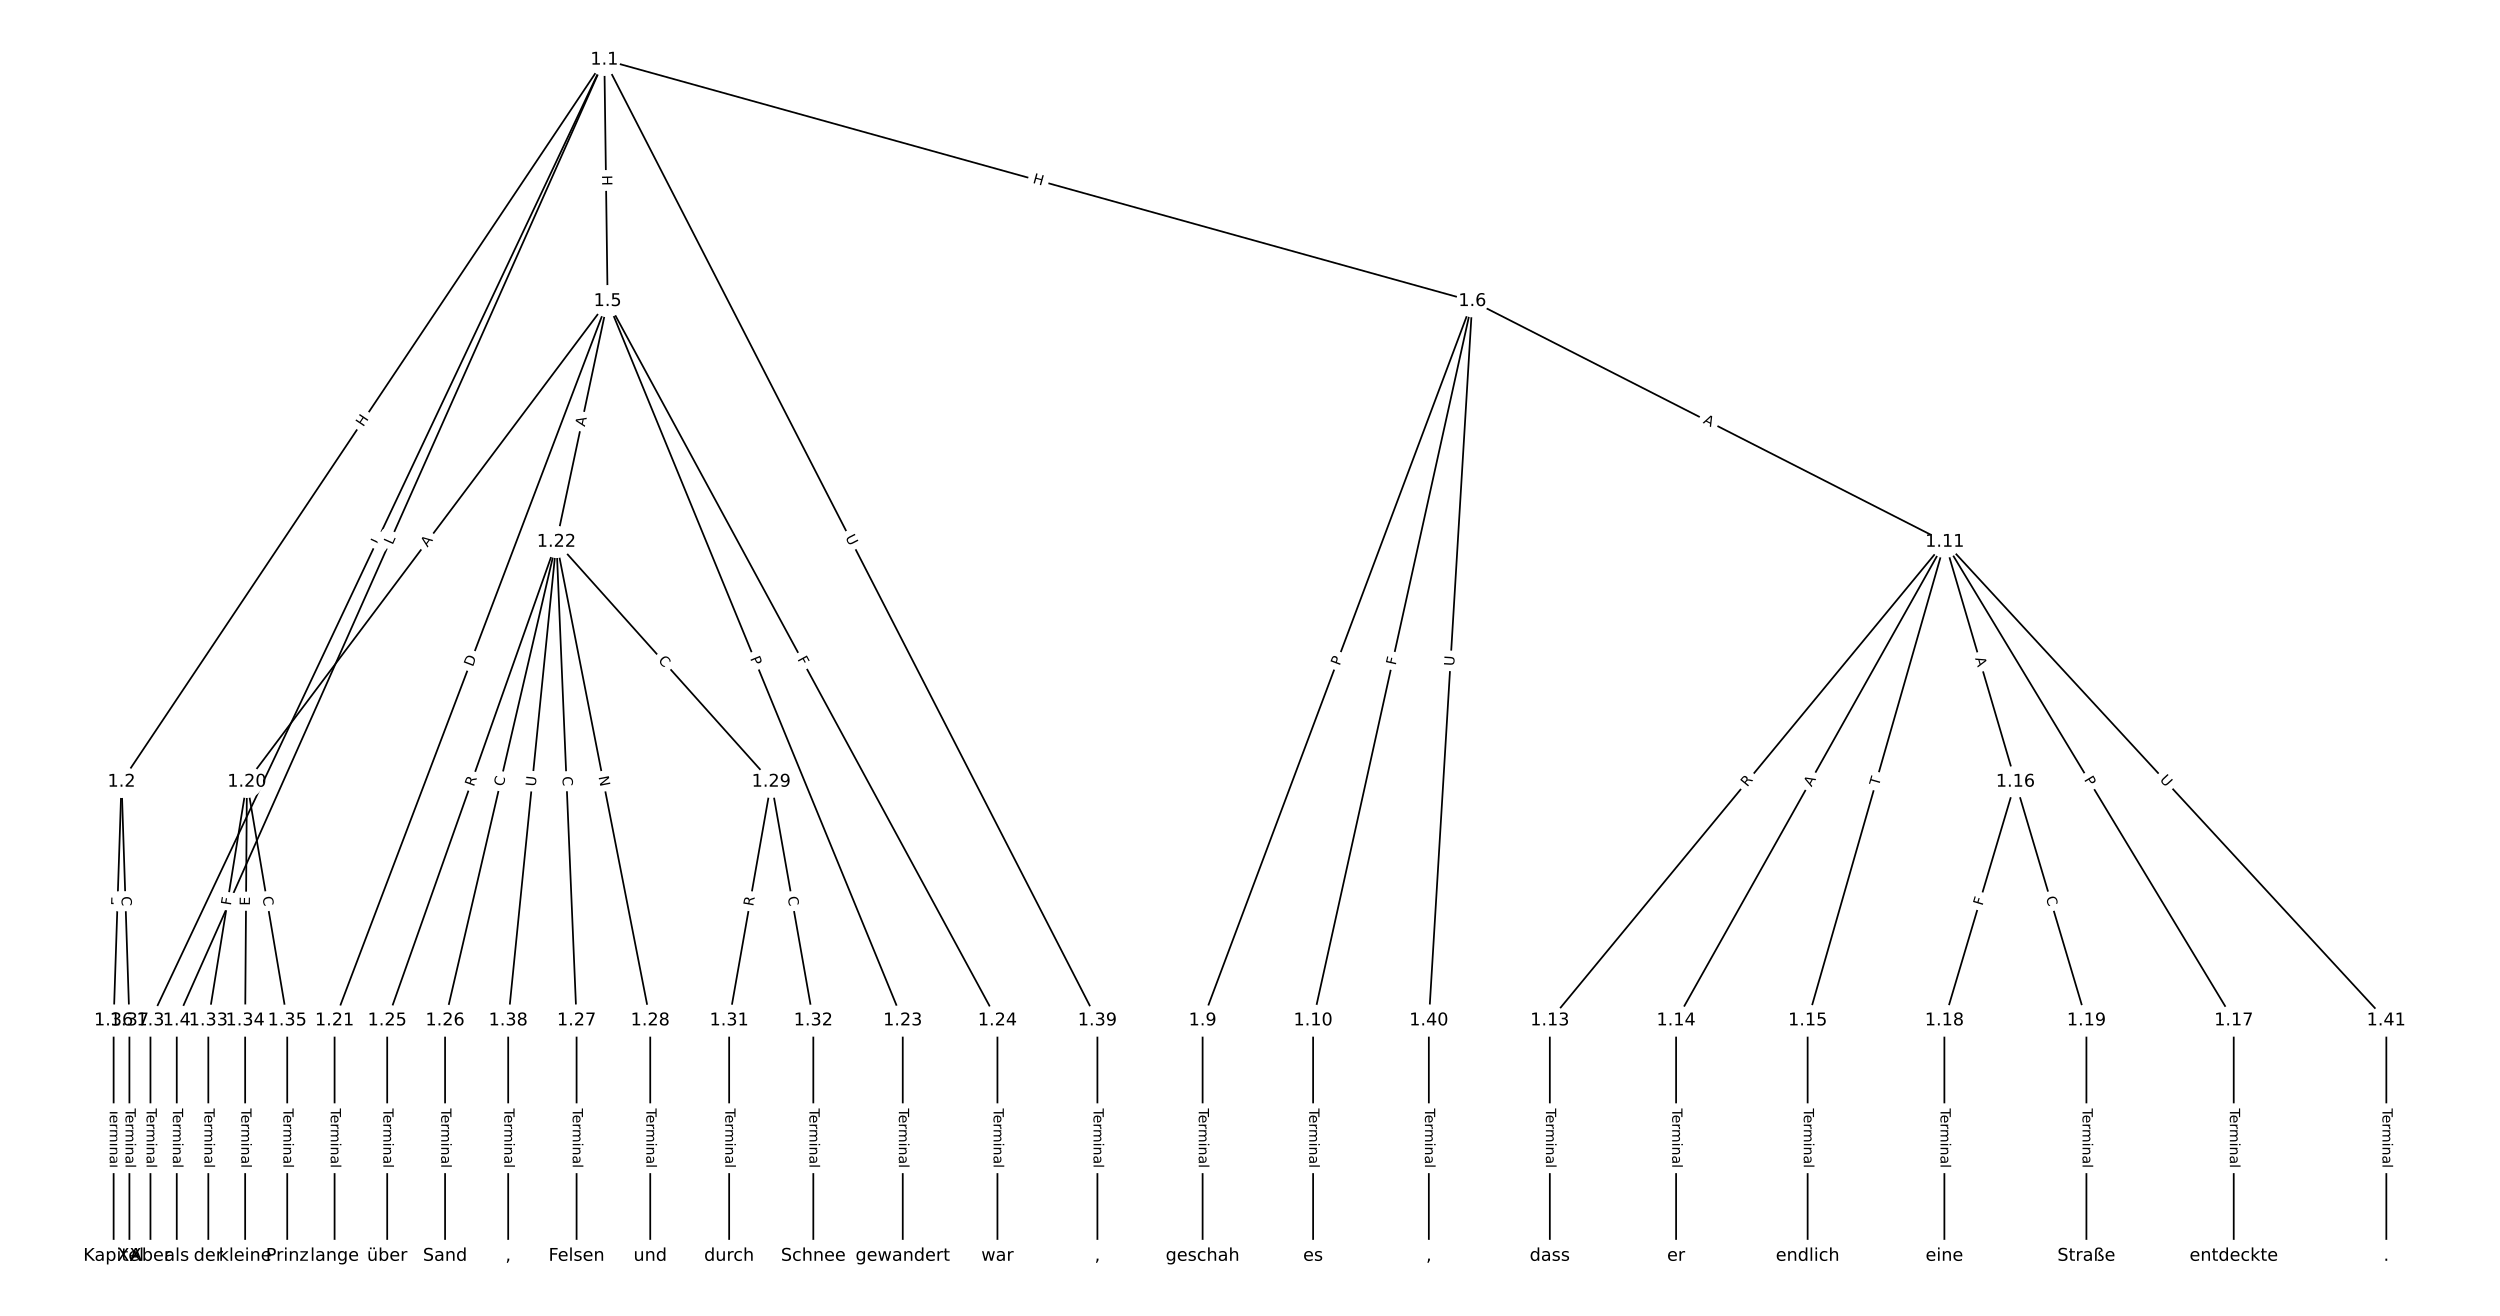 <?xml version="1.0" encoding="UTF-8"?>
<!DOCTYPE svg  PUBLIC '-//W3C//DTD SVG 1.1//EN'  'http://www.w3.org/Graphics/SVG/1.1/DTD/svg11.dtd'>
<svg width="1418.7pt" height="746.67pt" version="1.1" viewBox="0 0 1418.7 746.67" xmlns="http://www.w3.org/2000/svg" xmlns:xlink="http://www.w3.org/1999/xlink">
<defs>
<style type="text/css">*{stroke-linecap:butt;stroke-linejoin:round;}</style>
</defs>
<path d="m0 746.67h1418.7v-746.67h-1418.7z" fill="#fff"/>
<g fill="none" stroke="#000">
<path d="m342.96 33.939-274 409.75" clip-path="url(#a)"/>
<path d="m342.96 33.939-257.58 545.2" clip-path="url(#a)"/>
<path d="m342.96 33.939-242.65 545.2" clip-path="url(#a)"/>
<path d="m342.96 33.939 1.855 136.97" clip-path="url(#a)"/>
<path d="m342.96 33.939 492.57 136.97" clip-path="url(#a)"/>
<path d="m342.96 33.939 279.8 545.2" clip-path="url(#a)"/>
<path d="m68.963 443.69-4.478 135.45" clip-path="url(#a)"/>
<path d="m68.963 443.69 4.478 135.45" clip-path="url(#a)"/>
<path d="m85.383 579.14v133.59" clip-path="url(#a)"/>
<path d="m100.31 579.14v133.59" clip-path="url(#a)"/>
<path d="m344.81 170.91-204.7 272.78" clip-path="url(#a)"/>
<path d="m344.81 170.91-154.94 408.23" clip-path="url(#a)"/>
<path d="m344.81 170.91-29.058 136.62" clip-path="url(#a)"/>
<path d="m344.81 170.91 167.48 408.23" clip-path="url(#a)"/>
<path d="m344.81 170.91 221.22 408.23" clip-path="url(#a)"/>
<path d="m835.53 170.91-153.06 408.23" clip-path="url(#a)"/>
<path d="m835.53 170.91-90.371 408.23" clip-path="url(#a)"/>
<path d="m835.53 170.91 268.13 136.62" clip-path="url(#a)"/>
<path d="m835.53 170.91-24.692 408.23" clip-path="url(#a)"/>
<path d="m682.46 579.14v133.59" clip-path="url(#a)"/>
<path d="m745.16 579.14v133.59" clip-path="url(#a)"/>
<path d="m1103.7 307.53-224.15 271.61" clip-path="url(#a)"/>
<path d="m1103.7 307.53-152.5 271.61" clip-path="url(#a)"/>
<path d="m1103.7 307.53-77.869 271.61" clip-path="url(#a)"/>
<path d="m1103.7 307.53 40.054 136.16" clip-path="url(#a)"/>
<path d="m1103.7 307.53 163.95 271.61" clip-path="url(#a)"/>
<path d="m1103.7 307.53 250.53 271.61" clip-path="url(#a)"/>
<path d="m879.5 579.14v133.59" clip-path="url(#a)"/>
<path d="m951.15 579.14v133.59" clip-path="url(#a)"/>
<path d="m1025.8 579.14v133.59" clip-path="url(#a)"/>
<path d="m1143.7 443.69-40.303 135.45" clip-path="url(#a)"/>
<path d="m1143.7 443.69 40.303 135.45" clip-path="url(#a)"/>
<path d="m1267.6 579.14v133.59" clip-path="url(#a)"/>
<path d="m1103.4 579.14v133.59" clip-path="url(#a)"/>
<path d="m1184 579.14v133.59" clip-path="url(#a)"/>
<path d="m140.12 443.69-21.893 135.45" clip-path="url(#a)"/>
<path d="m140.12 443.69-0.995 135.45" clip-path="url(#a)"/>
<path d="m140.12 443.69 22.888 135.45" clip-path="url(#a)"/>
<path d="m189.87 579.14v133.59" clip-path="url(#a)"/>
<path d="m315.76 307.53-96.031 271.61" clip-path="url(#a)"/>
<path d="m315.76 307.53-63.191 271.61" clip-path="url(#a)"/>
<path d="m315.76 307.53 11.444 271.61" clip-path="url(#a)"/>
<path d="m315.76 307.53 53.24 271.61" clip-path="url(#a)"/>
<path d="m315.76 307.53 121.9 136.16" clip-path="url(#a)"/>
<path d="m315.76 307.53-27.366 271.61" clip-path="url(#a)"/>
<path d="m512.3 579.14v133.59" clip-path="url(#a)"/>
<path d="m566.03 579.14v133.59" clip-path="url(#a)"/>
<path d="m219.73 579.14v133.59" clip-path="url(#a)"/>
<path d="m252.57 579.14v133.59" clip-path="url(#a)"/>
<path d="m327.2 579.14v133.59" clip-path="url(#a)"/>
<path d="m369 579.14v133.59" clip-path="url(#a)"/>
<path d="m437.66 443.69-23.883 135.45" clip-path="url(#a)"/>
<path d="m437.66 443.69 23.883 135.45" clip-path="url(#a)"/>
<path d="m413.78 579.14v133.59" clip-path="url(#a)"/>
<path d="m461.54 579.14v133.59" clip-path="url(#a)"/>
<path d="m118.22 579.14v133.59" clip-path="url(#a)"/>
<path d="m139.12 579.14v133.59" clip-path="url(#a)"/>
<path d="m163 579.14v133.59" clip-path="url(#a)"/>
<path d="m64.485 579.14v133.59" clip-path="url(#a)"/>
<path d="m73.441 579.14v133.59" clip-path="url(#a)"/>
<path d="m288.39 579.14v133.59" clip-path="url(#a)"/>
<path d="m622.76 579.14v133.59" clip-path="url(#a)"/>
<path d="m810.84 579.14v133.59" clip-path="url(#a)"/>
<path d="m1354.2 579.14v133.59" clip-path="url(#a)"/>
</g>
<path d="m209.5 244.8 3.344-5.001q1.334-1.995-0.661-3.329l-6.436-4.304q-1.995-1.334-3.329 0.661l-3.344 5.001q-1.334 1.995 0.661 3.329l6.436 4.304q1.995 1.334 3.329-0.661z" clip-path="url(#a)" fill="#fff" stroke="#fff"/>
<g clip-path="url(#a)">
<defs>
<path id="ae" d="m9.812 72.906h9.859v-29.891h35.844v29.891h9.859v-72.906h-9.859v34.719h-35.844v-34.719h-9.859z"/>
</defs>
<g transform="translate(206.12 242.54) rotate(-56.23) scale(.08 -.08)">
<use xlink:href="#ae"/>
</g>
</g>
<path d="m218.89 311.23 1.904-4.03q1.025-2.17-1.145-3.195l-7-3.307q-2.17-1.025-3.195 1.145l-1.904 4.03q-1.025 2.17 1.145 3.195l7 3.307q2.17 1.025 3.195-1.145z" clip-path="url(#a)" fill="#fff" stroke="#fff"/>
<g clip-path="url(#a)">
<defs>
<path id="am" d="m9.812 72.906h9.859v-64.609h35.5v-8.297h-45.359z"/>
</defs>
<g transform="translate(215.21 309.5) rotate(-64.712) scale(.08 -.08)">
<use xlink:href="#am"/>
</g>
</g>
<path d="m226.46 311.12 1.812-4.072q0.976-2.193-1.217-3.168l-7.074-3.148q-2.193-0.976-3.168 1.217l-1.812 4.072q-0.976 2.193 1.217 3.168l7.074 3.148q2.193 0.976 3.168-1.217z" clip-path="url(#a)" fill="#fff" stroke="#fff"/>
<g clip-path="url(#a)">
<g transform="translate(222.75 309.47) rotate(-66.008) scale(.08 -.08)">
<use xlink:href="#am"/>
</g>
</g>
<path d="m337.58 99.5 0.081 6.016q0.033 2.4 2.432 2.367l7.742-0.105q2.4-0.033 2.367-2.432l-0.081-6.016q-0.033-2.4-2.432-2.367l-7.742 0.105q-2.4 0.033-2.367 2.432z" clip-path="url(#a)" fill="#fff" stroke="#fff"/>
<g clip-path="url(#a)">
<g transform="translate(341.64 99.445) rotate(89.224) scale(.08 -.08)">
<use xlink:href="#ae"/>
</g>
</g>
<path d="m584.67 107.66 5.796 1.612q2.312 0.643 2.955-1.669l2.074-7.46q0.643-2.312-1.669-2.955l-5.796-1.612q-2.312-0.643-2.955 1.669l-2.074 7.46q-0.643 2.312 1.669 2.955z" clip-path="url(#a)" fill="#fff" stroke="#fff"/>
<g clip-path="url(#a)">
<g transform="translate(585.75 103.74) rotate(15.54) scale(.08 -.08)">
<use xlink:href="#ae"/>
</g>
</g>
<path d="m475.94 306.8 2.673 5.209q1.096 2.135 3.231 1.039l6.888-3.535q2.135-1.096 1.039-3.231l-2.673-5.209q-1.096-2.135-3.231-1.039l-6.888 3.535q-2.135 1.096-1.039 3.231z" clip-path="url(#a)" fill="#fff" stroke="#fff"/>
<g clip-path="url(#a)">
<defs>
<path id="x" d="m8.688 72.906h9.922v-44.297q0-11.719 4.234-16.875 4.25-5.141 13.781-5.141 9.469 0 13.719 5.141 4.25 5.156 4.25 16.875v44.297h9.906v-45.516q0-14.25-7.062-21.531-7.047-7.281-20.812-7.281-13.828 0-20.891 7.281-7.047 7.281-7.047 21.531z"/>
</defs>
<g transform="translate(479.56 304.94) rotate(62.833) scale(.08 -.08)">
<use xlink:href="#x"/>
</g>
</g>
<path d="m72.908 514.15 0.167-5.052q0.079-2.399-2.319-2.478l-7.738-0.256q-2.399-0.079-2.478 2.319l-0.167 5.052q-0.079 2.399 2.319 2.478l7.738 0.256q2.399 0.079 2.478-2.319z" clip-path="url(#a)" fill="#fff" stroke="#fff"/>
<g clip-path="url(#a)">
<defs>
<path id="an" d="m9.812 72.906h46.094v-8.312h-36.234v-21.578h34.719v-8.297h-34.719v-26.422h37.109v-8.297h-46.969z"/>
</defs>
<g transform="translate(68.847 514.01) rotate(-88.106) scale(.08 -.08)">
<use xlink:href="#an"/>
</g>
</g>
<path d="m64.842 508.83 0.185 5.583q0.079 2.399 2.478 2.319l7.738-0.256q2.399-0.079 2.319-2.478l-0.185-5.583q-0.079-2.399-2.478-2.319l-7.738 0.256q-2.399 0.079-2.319 2.478z" clip-path="url(#a)" fill="#fff" stroke="#fff"/>
<g clip-path="url(#a)">
<defs>
<path id="p" d="m64.406 67.281v-10.391q-4.984 4.641-10.625 6.922-5.641 2.297-11.984 2.297-12.5 0-19.141-7.641t-6.641-22.094q0-14.406 6.641-22.047t19.141-7.641q6.344 0 11.984 2.297t10.625 6.938v-10.312q-5.172-3.516-10.969-5.281-5.781-1.75-12.219-1.75-16.562 0-26.094 10.125-9.516 10.141-9.516 27.672 0 17.578 9.516 27.703 9.531 10.141 26.094 10.141 6.531 0 12.312-1.734 5.797-1.734 10.875-5.203z"/>
</defs>
<g transform="translate(68.903 508.69) rotate(88.106) scale(.08 -.08)">
<use xlink:href="#p"/>
</g>
</g>
<path d="m79.111 629.03v33.808q0 2.4 2.4 2.4h7.742q2.4 0 2.4-2.4v-33.808q0-2.4-2.4-2.4h-7.742q-2.4 0-2.4 2.4z" clip-path="url(#a)" fill="#fff" stroke="#fff"/>
<g clip-path="url(#a)">
<defs>
<path id="k" d="m-0.297 72.906h61.672v-8.312h-25.875v-64.594h-9.906v64.594h-25.891z"/>
<path id="d" d="m56.203 29.594v-4.391h-41.312q0.594-9.281 5.594-14.141t13.938-4.859q5.172 0 10.031 1.266t9.656 3.812v-8.5q-4.844-2.047-9.922-3.125t-10.297-1.078q-13.094 0-20.734 7.609-7.641 7.625-7.641 20.625 0 13.422 7.25 21.297 7.25 7.891 19.562 7.891 11.031 0 17.453-7.109 6.422-7.094 6.422-19.297zm-8.984 2.641q-0.094 7.359-4.125 11.75-4.031 4.406-10.672 4.406-7.516 0-12.031-4.25t-5.203-11.969z"/>
<path id="h" d="m41.109 46.297q-1.516 0.875-3.297 1.281-1.781 0.422-3.922 0.422-7.625 0-11.703-4.953t-4.078-14.234v-28.812h-9.031v54.688h9.031v-8.5q2.844 4.984 7.375 7.391 4.547 2.422 11.047 2.422 0.922 0 2.047-0.125 1.125-0.109 2.484-0.359z"/>
<path id="l" d="m52 44.188q3.375 6.062 8.062 8.938t11.031 2.875q8.547 0 13.188-5.984 4.641-5.969 4.641-17v-33.016h-9.031v32.719q0 7.859-2.797 11.656-2.781 3.812-8.484 3.812-6.984 0-11.047-4.641-4.047-4.625-4.047-12.641v-30.906h-9.031v32.719q0 7.906-2.781 11.688t-8.594 3.781q-6.891 0-10.953-4.656-4.047-4.656-4.047-12.625v-30.906h-9.031v54.688h9.031v-8.5q3.078 5.031 7.375 7.422t10.203 2.391q5.969 0 10.141-3.031 4.172-3.016 6.172-8.781z"/>
<path id="j" d="m9.422 54.688h8.984v-54.688h-8.984zm0 21.297h8.984v-11.391h-8.984z"/>
<path id="e" d="m54.891 33.016v-33.016h-8.984v32.719q0 7.766-3.031 11.609-3.031 3.859-9.078 3.859-7.281 0-11.484-4.641-4.203-4.625-4.203-12.641v-30.906h-9.031v54.688h9.031v-8.5q3.234 4.938 7.594 7.375 4.375 2.438 10.094 2.438 9.422 0 14.25-5.828 4.844-5.828 4.844-17.156z"/>
<path id="g" d="m34.281 27.484q-10.891 0-15.094-2.484t-4.203-8.5q0-4.781 3.156-7.594 3.156-2.797 8.562-2.797 7.484 0 12 5.297t4.516 14.078v2zm17.922 3.719v-31.203h-8.984v8.297q-3.078-4.969-7.672-7.344t-11.234-2.375q-8.391 0-13.359 4.719-4.953 4.719-4.953 12.625 0 9.219 6.172 13.906 6.188 4.688 18.438 4.688h12.609v0.891q0 6.203-4.078 9.594t-11.453 3.391q-4.688 0-9.141-1.125-4.438-1.125-8.531-3.375v8.312q4.922 1.906 9.562 2.844 4.641 0.953 9.031 0.953 11.875 0 17.734-6.156 5.859-6.141 5.859-18.641z"/>
<path id="i" d="m9.422 75.984h8.984v-75.984h-8.984z"/>
</defs>
<g transform="translate(83.175 629.03) rotate(90) scale(.08 -.08)">
<use xlink:href="#k"/>
<use x="44.084" xlink:href="#d"/>
<use x="105.607" xlink:href="#h"/>
<use x="144.971" xlink:href="#l"/>
<use x="242.383" xlink:href="#j"/>
<use x="270.166" xlink:href="#e"/>
<use x="333.545" xlink:href="#g"/>
<use x="394.824" xlink:href="#i"/>
</g>
</g>
<path d="m94.039 629.03v33.808q0 2.4 2.4 2.4h7.742q2.4 0 2.4-2.4v-33.808q0-2.4-2.4-2.4h-7.742q-2.4 0-2.4 2.4z" clip-path="url(#a)" fill="#fff" stroke="#fff"/>
<g clip-path="url(#a)">
<g transform="translate(98.102 629.03) rotate(90) scale(.08 -.08)">
<use xlink:href="#k"/>
<use x="44.084" xlink:href="#d"/>
<use x="105.607" xlink:href="#h"/>
<use x="144.971" xlink:href="#l"/>
<use x="242.383" xlink:href="#j"/>
<use x="270.166" xlink:href="#e"/>
<use x="333.545" xlink:href="#g"/>
<use x="394.824" xlink:href="#i"/>
</g>
</g>
<path d="m245.84 313.25 3.285-4.377q1.44-1.92-0.479-3.36l-6.193-4.647q-1.92-1.44-3.36 0.479l-3.285 4.377q-1.44 1.92 0.479 3.36l6.193 4.647q1.92 1.44 3.36-0.479z" clip-path="url(#a)" fill="#fff" stroke="#fff"/>
<g clip-path="url(#a)">
<defs>
<path id="q" d="m34.188 63.188-13.391-36.281h26.812zm-5.578 9.719h11.188l27.781-72.906h-10.25l-6.641 18.703h-32.859l-6.641-18.703h-10.406z"/>
</defs>
<g transform="translate(242.59 310.81) rotate(-53.115) scale(.08 -.08)">
<use xlink:href="#q"/>
</g>
</g>
<path d="m272.11 380.13 2.186-5.759q0.852-2.244-1.392-3.095l-7.239-2.747q-2.244-0.852-3.095 1.392l-2.186 5.759q-0.852 2.244 1.392 3.095l7.239 2.747q2.244 0.852 3.095-1.392z" clip-path="url(#a)" fill="#fff" stroke="#fff"/>
<g clip-path="url(#a)">
<defs>
<path id="at" d="m19.672 64.797v-56.688h11.922q15.094 0 22.094 6.828 7 6.844 7 21.594 0 14.641-7 21.453t-22.094 6.812zm-9.859 8.109h20.266q21.188 0 31.094-8.812 9.922-8.812 9.922-27.562 0-18.859-9.969-27.703-9.953-8.828-31.047-8.828h-20.266z"/>
</defs>
<g transform="translate(268.31 378.69) rotate(-69.216) scale(.08 -.08)">
<use xlink:href="#at"/>
</g>
</g>
<path d="m335.85 243.2 1.139-5.353q0.499-2.348-1.848-2.847l-7.573-1.611q-2.348-0.499-2.847 1.848l-1.139 5.353q-0.499 2.348 1.848 2.847l7.573 1.611q2.348 0.499 2.847-1.848z" clip-path="url(#a)" fill="#fff" stroke="#fff"/>
<g clip-path="url(#a)">
<g transform="translate(331.88 242.35) rotate(-77.993) scale(.08 -.08)">
<use xlink:href="#q"/>
</g>
</g>
<path d="m421.84 375.17 1.831 4.463q0.911 2.22 3.131 1.31l7.163-2.939q2.22-0.911 1.31-3.131l-1.831-4.463q-0.911-2.22-3.131-1.31l-7.163 2.939q-2.22 0.911-1.31 3.131z" clip-path="url(#a)" fill="#fff" stroke="#fff"/>
<g clip-path="url(#a)">
<defs>
<path id="y" d="m19.672 64.797v-27.391h12.406q6.891 0 10.641 3.562 3.766 3.562 3.766 10.156 0 6.547-3.766 10.109-3.75 3.562-10.641 3.562zm-9.859 8.109h22.266q12.266 0 18.531-5.547 6.281-5.547 6.281-16.234 0-10.797-6.281-16.312-6.266-5.516-18.531-5.516h-12.406v-29.297h-9.859z"/>
</defs>
<g transform="translate(425.6 373.63) rotate(67.693) scale(.08 -.08)">
<use xlink:href="#y"/>
</g>
</g>
<path d="m448.81 375.99 2.192 4.045q1.143 2.11 3.254 0.967l6.807-3.689q2.11-1.143 0.967-3.254l-2.192-4.045q-1.143-2.11-3.254-0.967l-6.807 3.689q-2.11 1.143-0.967 3.254z" clip-path="url(#a)" fill="#fff" stroke="#fff"/>
<g clip-path="url(#a)">
<defs>
<path id="u" d="m9.812 72.906h41.891v-8.312h-32.031v-21.484h28.906v-8.297h-28.906v-34.812h-9.859z"/>
</defs>
<g transform="translate(452.39 374.05) rotate(61.547) scale(.08 -.08)">
<use xlink:href="#u"/>
</g>
</g>
<path d="m764.02 379.48 1.694-4.517q0.843-2.247-1.405-3.09l-7.25-2.718q-2.247-0.843-3.09 1.405l-1.694 4.517q-0.843 2.247 1.405 3.09l7.25 2.718q2.247 0.843 3.09-1.405z" clip-path="url(#a)" fill="#fff" stroke="#fff"/>
<g clip-path="url(#a)">
<g transform="translate(760.22 378.06) rotate(-69.447) scale(.08 -.08)">
<use xlink:href="#y"/>
</g>
</g>
<path d="m795.97 378.62 0.995-4.492q0.519-2.343-1.825-2.862l-7.559-1.673q-2.343-0.519-2.862 1.825l-0.995 4.492q-0.519 2.343 1.825 2.862l7.559 1.673q2.343 0.519 2.862-1.825z" clip-path="url(#a)" fill="#fff" stroke="#fff"/>
<g clip-path="url(#a)">
<g transform="translate(792 377.75) rotate(-77.518) scale(.08 -.08)">
<use xlink:href="#u"/>
</g>
</g>
<path d="m964.31 243.56 4.876 2.485q2.138 1.09 3.228-1.049l3.515-6.899q1.09-2.138-1.049-3.228l-4.876-2.485q-2.138-1.09-3.228 1.049l-3.515 6.899q-1.09 2.138 1.049 3.228z" clip-path="url(#a)" fill="#fff" stroke="#fff"/>
<g clip-path="url(#a)">
<g transform="translate(966.15 239.94) rotate(27.001) scale(.08 -.08)">
<use xlink:href="#q"/>
</g>
</g>
<path d="m829.27 378.32 0.353-5.844q0.145-2.396-2.251-2.541l-7.728-0.467q-2.396-0.145-2.541 2.251l-0.353 5.844q-0.145 2.396 2.251 2.541l7.728 0.467q2.396 0.145 2.541-2.251z" clip-path="url(#a)" fill="#fff" stroke="#fff"/>
<g clip-path="url(#a)">
<g transform="translate(825.21 378.08) rotate(-86.539) scale(.08 -.08)">
<use xlink:href="#x"/>
</g>
</g>
<path d="m676.19 629.03v33.808q0 2.4 2.4 2.4h7.742q2.4 0 2.4-2.4v-33.808q0-2.4-2.4-2.4h-7.742q-2.4 0-2.4 2.4z" clip-path="url(#a)" fill="#fff" stroke="#fff"/>
<g clip-path="url(#a)">
<g transform="translate(680.26 629.03) rotate(90) scale(.08 -.08)">
<use xlink:href="#k"/>
<use x="44.084" xlink:href="#d"/>
<use x="105.607" xlink:href="#h"/>
<use x="144.971" xlink:href="#l"/>
<use x="242.383" xlink:href="#j"/>
<use x="270.166" xlink:href="#e"/>
<use x="333.545" xlink:href="#g"/>
<use x="394.824" xlink:href="#i"/>
</g>
</g>
<path d="m738.89 629.03v33.808q0 2.4 2.4 2.4h7.742q2.4 0 2.4-2.4v-33.808q0-2.4-2.4-2.4h-7.742q-2.4 0-2.4 2.4z" clip-path="url(#a)" fill="#fff" stroke="#fff"/>
<g clip-path="url(#a)">
<g transform="translate(742.95 629.03) rotate(90) scale(.08 -.08)">
<use xlink:href="#k"/>
<use x="44.084" xlink:href="#d"/>
<use x="105.607" xlink:href="#h"/>
<use x="144.971" xlink:href="#l"/>
<use x="242.383" xlink:href="#j"/>
<use x="270.166" xlink:href="#e"/>
<use x="333.545" xlink:href="#g"/>
<use x="394.824" xlink:href="#i"/>
</g>
</g>
<path d="m994.65 449.47 3.538-4.287q1.528-1.851-0.323-3.379l-5.971-4.928q-1.851-1.528-3.379 0.323l-3.538 4.287q-1.528 1.851 0.323 3.379l5.971 4.928q1.851 1.528 3.379-0.323z" clip-path="url(#a)" fill="#fff" stroke="#fff"/>
<g clip-path="url(#a)">
<defs>
<path id="ad" d="m44.391 34.188q3.172-1.078 6.172-4.594t6.031-9.672l10.016-19.922h-10.609l-9.312 18.703q-3.625 7.328-7.016 9.719t-9.25 2.391h-10.75v-30.812h-9.859v72.906h22.266q12.5 0 18.656-5.234 6.156-5.219 6.156-15.766 0-6.891-3.203-11.438-3.203-4.531-9.297-6.281zm-24.719 30.609v-25.875h12.406q7.125 0 10.766 3.297t3.641 9.688-3.641 9.641-10.766 3.25z"/>
</defs>
<g transform="translate(991.51 446.88) rotate(-50.468) scale(.08 -.08)">
<use xlink:href="#ad"/>
</g>
</g>
<path d="m1031.5 448.79 2.679-4.772q1.175-2.093-0.918-3.268l-6.751-3.791q-2.093-1.175-3.268 0.918l-2.679 4.772q-1.175 2.093 0.918 3.268l6.751 3.791q2.093 1.175 3.268-0.918z" clip-path="url(#a)" fill="#fff" stroke="#fff"/>
<g clip-path="url(#a)">
<g transform="translate(1028 446.8) rotate(-60.686) scale(.08 -.08)">
<use xlink:href="#q"/>
</g>
</g>
<path d="m1070.1 447.41 1.347-4.697q0.661-2.307-1.646-2.969l-7.443-2.134q-2.307-0.661-2.969 1.646l-1.347 4.697q-0.661 2.307 1.646 2.969l7.443 2.134q2.307 0.661 2.969-1.646z" clip-path="url(#a)" fill="#fff" stroke="#fff"/>
<g clip-path="url(#a)">
<g transform="translate(1066.2 446.29) rotate(-74.002) scale(.08 -.08)">
<use xlink:href="#k"/>
</g>
</g>
<path d="m1116.9 374.75 1.544 5.25q0.677 2.302 2.98 1.625l7.428-2.185q2.302-0.677 1.625-2.98l-1.544-5.25q-0.677-2.302-2.98-1.625l-7.428 2.185q-2.302 0.677-1.625 2.98z" clip-path="url(#a)" fill="#fff" stroke="#fff"/>
<g clip-path="url(#a)">
<g transform="translate(1120.8 373.61) rotate(73.608) scale(.08 -.08)">
<use xlink:href="#q"/>
</g>
</g>
<path d="m1179 444.51 2.493 4.13q1.24 2.055 3.295 0.814l6.628-4.001q2.055-1.24 0.814-3.295l-2.493-4.13q-1.24-2.055-3.295-0.814l-6.628 4.001q-2.055 1.24-0.814 3.295z" clip-path="url(#a)" fill="#fff" stroke="#fff"/>
<g clip-path="url(#a)">
<g transform="translate(1182.5 442.41) rotate(58.884) scale(.08 -.08)">
<use xlink:href="#y"/>
</g>
</g>
<path d="m1222.3 445.43 3.97 4.304q1.627 1.764 3.391 0.137l5.691-5.249q1.764-1.627 0.137-3.391l-3.97-4.304q-1.627-1.764-3.391-0.137l-5.691 5.249q-1.764 1.627-0.137 3.391z" clip-path="url(#a)" fill="#fff" stroke="#fff"/>
<g clip-path="url(#a)">
<g transform="translate(1225.3 442.68) rotate(47.312) scale(.08 -.08)">
<use xlink:href="#x"/>
</g>
</g>
<path d="m873.23 629.03v33.808q0 2.4 2.4 2.4h7.742q2.4 0 2.4-2.4v-33.808q0-2.4-2.4-2.4h-7.742q-2.4 0-2.4 2.4z" clip-path="url(#a)" fill="#fff" stroke="#fff"/>
<g clip-path="url(#a)">
<g transform="translate(877.29 629.03) rotate(90) scale(.08 -.08)">
<use xlink:href="#k"/>
<use x="44.084" xlink:href="#d"/>
<use x="105.607" xlink:href="#h"/>
<use x="144.971" xlink:href="#l"/>
<use x="242.383" xlink:href="#j"/>
<use x="270.166" xlink:href="#e"/>
<use x="333.545" xlink:href="#g"/>
<use x="394.824" xlink:href="#i"/>
</g>
</g>
<path d="m944.88 629.03v33.808q0 2.4 2.4 2.4h7.742q2.4 0 2.4-2.4v-33.808q0-2.4-2.4-2.4h-7.742q-2.4 0-2.4 2.4z" clip-path="url(#a)" fill="#fff" stroke="#fff"/>
<g clip-path="url(#a)">
<g transform="translate(948.94 629.03) rotate(90) scale(.08 -.08)">
<use xlink:href="#k"/>
<use x="44.084" xlink:href="#d"/>
<use x="105.607" xlink:href="#h"/>
<use x="144.971" xlink:href="#l"/>
<use x="242.383" xlink:href="#j"/>
<use x="270.166" xlink:href="#e"/>
<use x="333.545" xlink:href="#g"/>
<use x="394.824" xlink:href="#i"/>
</g>
</g>
<path d="m1019.5 629.03v33.808q0 2.4 2.4 2.4h7.742q2.4 0 2.4-2.4v-33.808q0-2.4-2.4-2.4h-7.742q-2.4 0-2.4 2.4z" clip-path="url(#a)" fill="#fff" stroke="#fff"/>
<g clip-path="url(#a)">
<g transform="translate(1023.6 629.03) rotate(90) scale(.08 -.08)">
<use xlink:href="#k"/>
<use x="44.084" xlink:href="#d"/>
<use x="105.607" xlink:href="#h"/>
<use x="144.971" xlink:href="#l"/>
<use x="242.383" xlink:href="#j"/>
<use x="270.166" xlink:href="#e"/>
<use x="333.545" xlink:href="#g"/>
<use x="394.824" xlink:href="#i"/>
</g>
</g>
<path d="m1128.9 515.41 1.312-4.41q0.684-2.3-1.616-2.985l-7.421-2.208q-2.3-0.684-2.985 1.616l-1.312 4.41q-0.684 2.3 1.616 2.985l7.421 2.208q2.3 0.684 2.985-1.616z" clip-path="url(#a)" fill="#fff" stroke="#fff"/>
<g clip-path="url(#a)">
<g transform="translate(1125 514.25) rotate(-73.43) scale(.08 -.08)">
<use xlink:href="#u"/>
</g>
</g>
<path d="m1157.1 510.52 1.593 5.354q0.684 2.3 2.985 1.616l7.421-2.208q2.3-0.684 1.616-2.985l-1.593-5.354q-0.684-2.3-2.985-1.616l-7.421 2.208q-2.3 0.684-1.616 2.985z" clip-path="url(#a)" fill="#fff" stroke="#fff"/>
<g clip-path="url(#a)">
<g transform="translate(1160.9 509.37) rotate(73.43) scale(.08 -.08)">
<use xlink:href="#p"/>
</g>
</g>
<path d="m1261.3 629.03v33.808q0 2.4 2.4 2.4h7.742q2.4 0 2.4-2.4v-33.808q0-2.4-2.4-2.4h-7.742q-2.4 0-2.4 2.4z" clip-path="url(#a)" fill="#fff" stroke="#fff"/>
<g clip-path="url(#a)">
<g transform="translate(1265.4 629.03) rotate(90) scale(.08 -.08)">
<use xlink:href="#k"/>
<use x="44.084" xlink:href="#d"/>
<use x="105.607" xlink:href="#h"/>
<use x="144.971" xlink:href="#l"/>
<use x="242.383" xlink:href="#j"/>
<use x="270.166" xlink:href="#e"/>
<use x="333.545" xlink:href="#g"/>
<use x="394.824" xlink:href="#i"/>
</g>
</g>
<path d="m1097.1 629.03v33.808q0 2.4 2.4 2.4h7.742q2.4 0 2.4-2.4v-33.808q0-2.4-2.4-2.4h-7.742q-2.4 0-2.4 2.4z" clip-path="url(#a)" fill="#fff" stroke="#fff"/>
<g clip-path="url(#a)">
<g transform="translate(1101.2 629.03) rotate(90) scale(.08 -.08)">
<use xlink:href="#k"/>
<use x="44.084" xlink:href="#d"/>
<use x="105.607" xlink:href="#h"/>
<use x="144.971" xlink:href="#l"/>
<use x="242.383" xlink:href="#j"/>
<use x="270.166" xlink:href="#e"/>
<use x="333.545" xlink:href="#g"/>
<use x="394.824" xlink:href="#i"/>
</g>
</g>
<path d="m1177.7 629.03v33.808q0 2.4 2.4 2.4h7.742q2.4 0 2.4-2.4v-33.808q0-2.4-2.4-2.4h-7.742q-2.4 0-2.4 2.4z" clip-path="url(#a)" fill="#fff" stroke="#fff"/>
<g clip-path="url(#a)">
<g transform="translate(1181.8 629.03) rotate(90) scale(.08 -.08)">
<use xlink:href="#k"/>
<use x="44.084" xlink:href="#d"/>
<use x="105.607" xlink:href="#h"/>
<use x="144.971" xlink:href="#l"/>
<use x="242.383" xlink:href="#j"/>
<use x="270.166" xlink:href="#e"/>
<use x="333.545" xlink:href="#g"/>
<use x="394.824" xlink:href="#i"/>
</g>
</g>
<path d="m134.99 514.68 0.734-4.542q0.383-2.369-1.986-2.752l-7.643-1.235q-2.369-0.383-2.752 1.986l-0.734 4.542q-0.383 2.369 1.986 2.752l7.643 1.235q2.369 0.383 2.752-1.986z" clip-path="url(#a)" fill="#fff" stroke="#fff"/>
<g clip-path="url(#a)">
<g transform="translate(130.98 514.04) rotate(-80.818) scale(.08 -.08)">
<use xlink:href="#u"/>
</g>
</g>
<path d="m145.87 513.99 0.037-5.055q0.018-2.4-2.382-2.418l-7.742-0.057q-2.4-0.018-2.418 2.382l-0.037 5.055q-0.018 2.4 2.382 2.418l7.742 0.057q2.4 0.018 2.418-2.382z" clip-path="url(#a)" fill="#fff" stroke="#fff"/>
<g clip-path="url(#a)">
<g transform="translate(141.81 513.96) rotate(-89.579) scale(.08 -.08)">
<use xlink:href="#an"/>
</g>
</g>
<path d="m144.91 509.7 0.931 5.508q0.4 2.366 2.766 1.967l7.634-1.29q2.366-0.4 1.967-2.766l-0.931-5.508q-0.4-2.366-2.766-1.967l-7.634 1.29q-2.366 0.4-1.967 2.766z" clip-path="url(#a)" fill="#fff" stroke="#fff"/>
<g clip-path="url(#a)">
<g transform="translate(148.92 509.03) rotate(80.409) scale(.08 -.08)">
<use xlink:href="#p"/>
</g>
</g>
<path d="m183.6 629.03v33.808q0 2.4 2.4 2.4h7.742q2.4 0 2.4-2.4v-33.808q0-2.4-2.4-2.4h-7.742q-2.4 0-2.4 2.4z" clip-path="url(#a)" fill="#fff" stroke="#fff"/>
<g clip-path="url(#a)">
<g transform="translate(187.66 629.03) rotate(90) scale(.08 -.08)">
<use xlink:href="#k"/>
<use x="44.084" xlink:href="#d"/>
<use x="105.607" xlink:href="#h"/>
<use x="144.971" xlink:href="#l"/>
<use x="242.383" xlink:href="#j"/>
<use x="270.166" xlink:href="#e"/>
<use x="333.545" xlink:href="#g"/>
<use x="394.824" xlink:href="#i"/>
</g>
</g>
<path d="m272.73 448.04 1.853-5.241q0.8-2.263-1.463-3.063l-7.3-2.581q-2.263-0.8-3.063 1.463l-1.853 5.241q-0.8 2.263 1.463 3.063l7.3 2.581q2.263 0.8 3.063-1.463z" clip-path="url(#a)" fill="#fff" stroke="#fff"/>
<g clip-path="url(#a)">
<g transform="translate(268.9 446.69) rotate(-70.528) scale(.08 -.08)">
<use xlink:href="#ad"/>
</g>
</g>
<path d="m289.64 447.47 1.266-5.441q0.544-2.338-1.794-2.881l-7.541-1.754q-2.338-0.544-2.881 1.794l-1.266 5.441q-0.544 2.338 1.794 2.881l7.541 1.754q2.338 0.544 2.881-1.794z" clip-path="url(#a)" fill="#fff" stroke="#fff"/>
<g clip-path="url(#a)">
<g transform="translate(285.68 446.55) rotate(-76.903) scale(.08 -.08)">
<use xlink:href="#p"/>
</g>
</g>
<path d="m315.1 440.81 0.235 5.581q0.101 2.398 2.499 2.297l7.736-0.326q2.398-0.101 2.297-2.499l-0.235-5.581q-0.101-2.398-2.499-2.297l-7.736 0.326q-2.398 0.101-2.297 2.499z" clip-path="url(#a)" fill="#fff" stroke="#fff"/>
<g clip-path="url(#a)">
<g transform="translate(319.16 440.64) rotate(87.587) scale(.08 -.08)">
<use xlink:href="#p"/>
</g>
</g>
<path d="m335.65 441.6 1.151 5.873q0.462 2.355 2.817 1.893l7.598-1.489q2.355-0.462 1.893-2.817l-1.151-5.873q-0.462-2.355-2.817-1.893l-7.598 1.489q-2.355 0.462-1.893 2.817z" clip-path="url(#a)" fill="#fff" stroke="#fff"/>
<g clip-path="url(#a)">
<defs>
<path id="ar" d="m9.812 72.906h13.281l32.328-60.984v60.984h9.562v-72.906h-13.281l-32.312 60.984v-60.984h-9.578z"/>
</defs>
<g transform="translate(339.63 440.82) rotate(78.91) scale(.08 -.08)">
<use xlink:href="#ar"/>
</g>
</g>
<path d="m370.17 377.71 3.726 4.162q1.601 1.788 3.389 0.187l5.768-5.165q1.788-1.601 0.187-3.389l-3.726-4.162q-1.601-1.788-3.389-0.187l-5.768 5.165q-1.788 1.601-0.187 3.389z" clip-path="url(#a)" fill="#fff" stroke="#fff"/>
<g clip-path="url(#a)">
<g transform="translate(373.2 375) rotate(48.162) scale(.08 -.08)">
<use xlink:href="#p"/>
</g>
</g>
<path d="m308.02 446.87 0.587-5.825q0.241-2.388-2.147-2.628l-7.704-0.776q-2.388-0.241-2.628 2.147l-0.587 5.825q-0.241 2.388 2.147 2.628l7.704 0.776q2.388 0.241 2.628-2.147z" clip-path="url(#a)" fill="#fff" stroke="#fff"/>
<g clip-path="url(#a)">
<g transform="translate(303.98 446.47) rotate(-84.246) scale(.08 -.08)">
<use xlink:href="#x"/>
</g>
</g>
<path d="m506.03 629.03v33.808q0 2.4 2.4 2.4h7.742q2.4 0 2.4-2.4v-33.808q0-2.4-2.4-2.4h-7.742q-2.4 0-2.4 2.4z" clip-path="url(#a)" fill="#fff" stroke="#fff"/>
<g clip-path="url(#a)">
<g transform="translate(510.09 629.03) rotate(90) scale(.08 -.08)">
<use xlink:href="#k"/>
<use x="44.084" xlink:href="#d"/>
<use x="105.607" xlink:href="#h"/>
<use x="144.971" xlink:href="#l"/>
<use x="242.383" xlink:href="#j"/>
<use x="270.166" xlink:href="#e"/>
<use x="333.545" xlink:href="#g"/>
<use x="394.824" xlink:href="#i"/>
</g>
</g>
<path d="m559.76 629.03v33.808q0 2.4 2.4 2.4h7.742q2.4 0 2.4-2.4v-33.808q0-2.4-2.4-2.4h-7.742q-2.4 0-2.4 2.4z" clip-path="url(#a)" fill="#fff" stroke="#fff"/>
<g clip-path="url(#a)">
<g transform="translate(563.83 629.03) rotate(90) scale(.08 -.08)">
<use xlink:href="#k"/>
<use x="44.084" xlink:href="#d"/>
<use x="105.607" xlink:href="#h"/>
<use x="144.971" xlink:href="#l"/>
<use x="242.383" xlink:href="#j"/>
<use x="270.166" xlink:href="#e"/>
<use x="333.545" xlink:href="#g"/>
<use x="394.824" xlink:href="#i"/>
</g>
</g>
<path d="m213.45 629.03v33.808q0 2.4 2.4 2.4h7.742q2.4 0 2.4-2.4v-33.808q0-2.4-2.4-2.4h-7.742q-2.4 0-2.4 2.4z" clip-path="url(#a)" fill="#fff" stroke="#fff"/>
<g clip-path="url(#a)">
<g transform="translate(217.52 629.03) rotate(90) scale(.08 -.08)">
<use xlink:href="#k"/>
<use x="44.084" xlink:href="#d"/>
<use x="105.607" xlink:href="#h"/>
<use x="144.971" xlink:href="#l"/>
<use x="242.383" xlink:href="#j"/>
<use x="270.166" xlink:href="#e"/>
<use x="333.545" xlink:href="#g"/>
<use x="394.824" xlink:href="#i"/>
</g>
</g>
<path d="m246.29 629.03v33.808q0 2.4 2.4 2.4h7.742q2.4 0 2.4-2.4v-33.808q0-2.4-2.4-2.4h-7.742q-2.4 0-2.4 2.4z" clip-path="url(#a)" fill="#fff" stroke="#fff"/>
<g clip-path="url(#a)">
<g transform="translate(250.36 629.03) rotate(90) scale(.08 -.08)">
<use xlink:href="#k"/>
<use x="44.084" xlink:href="#d"/>
<use x="105.607" xlink:href="#h"/>
<use x="144.971" xlink:href="#l"/>
<use x="242.383" xlink:href="#j"/>
<use x="270.166" xlink:href="#e"/>
<use x="333.545" xlink:href="#g"/>
<use x="394.824" xlink:href="#i"/>
</g>
</g>
<path d="m320.93 629.03v33.808q0 2.4 2.4 2.4h7.742q2.4 0 2.4-2.4v-33.808q0-2.4-2.4-2.4h-7.742q-2.4 0-2.4 2.4z" clip-path="url(#a)" fill="#fff" stroke="#fff"/>
<g clip-path="url(#a)">
<g transform="translate(324.99 629.03) rotate(90) scale(.08 -.08)">
<use xlink:href="#k"/>
<use x="44.084" xlink:href="#d"/>
<use x="105.607" xlink:href="#h"/>
<use x="144.971" xlink:href="#l"/>
<use x="242.383" xlink:href="#j"/>
<use x="270.166" xlink:href="#e"/>
<use x="333.545" xlink:href="#g"/>
<use x="394.824" xlink:href="#i"/>
</g>
</g>
<path d="m362.73 629.03v33.808q0 2.4 2.4 2.4h7.742q2.4 0 2.4-2.4v-33.808q0-2.4-2.4-2.4h-7.742q-2.4 0-2.4 2.4z" clip-path="url(#a)" fill="#fff" stroke="#fff"/>
<g clip-path="url(#a)">
<g transform="translate(366.79 629.03) rotate(90) scale(.08 -.08)">
<use xlink:href="#k"/>
<use x="44.084" xlink:href="#d"/>
<use x="105.607" xlink:href="#h"/>
<use x="144.971" xlink:href="#l"/>
<use x="242.383" xlink:href="#j"/>
<use x="270.166" xlink:href="#e"/>
<use x="333.545" xlink:href="#g"/>
<use x="394.824" xlink:href="#i"/>
</g>
</g>
<path d="m431.41 515.24 0.965-5.474q0.417-2.364-1.947-2.78l-7.625-1.345q-2.364-0.417-2.78 1.947l-0.965 5.474q-0.417 2.364 1.947 2.78l7.625 1.345q2.364 0.417 2.78-1.947z" clip-path="url(#a)" fill="#fff" stroke="#fff"/>
<g clip-path="url(#a)">
<g transform="translate(427.41 514.53) rotate(-80) scale(.08 -.08)">
<use xlink:href="#ad"/>
</g>
</g>
<path d="m442.94 509.75 0.97 5.501q0.417 2.364 2.78 1.947l7.625-1.345q2.364-0.417 1.947-2.78l-0.97-5.501q-0.417-2.364-2.78-1.947l-7.625 1.345q-2.364 0.417-1.947 2.78z" clip-path="url(#a)" fill="#fff" stroke="#fff"/>
<g clip-path="url(#a)">
<g transform="translate(446.94 509.05) rotate(80) scale(.08 -.08)">
<use xlink:href="#p"/>
</g>
</g>
<path d="m407.51 629.03v33.808q0 2.4 2.4 2.4h7.742q2.4 0 2.4-2.4v-33.808q0-2.4-2.4-2.4h-7.742q-2.4 0-2.4 2.4z" clip-path="url(#a)" fill="#fff" stroke="#fff"/>
<g clip-path="url(#a)">
<g transform="translate(411.57 629.03) rotate(90) scale(.08 -.08)">
<use xlink:href="#k"/>
<use x="44.084" xlink:href="#d"/>
<use x="105.607" xlink:href="#h"/>
<use x="144.971" xlink:href="#l"/>
<use x="242.383" xlink:href="#j"/>
<use x="270.166" xlink:href="#e"/>
<use x="333.545" xlink:href="#g"/>
<use x="394.824" xlink:href="#i"/>
</g>
</g>
<path d="m455.27 629.03v33.808q0 2.4 2.4 2.4h7.742q2.4 0 2.4-2.4v-33.808q0-2.4-2.4-2.4h-7.742q-2.4 0-2.4 2.4z" clip-path="url(#a)" fill="#fff" stroke="#fff"/>
<g clip-path="url(#a)">
<g transform="translate(459.34 629.03) rotate(90) scale(.08 -.08)">
<use xlink:href="#k"/>
<use x="44.084" xlink:href="#d"/>
<use x="105.607" xlink:href="#h"/>
<use x="144.971" xlink:href="#l"/>
<use x="242.383" xlink:href="#j"/>
<use x="270.166" xlink:href="#e"/>
<use x="333.545" xlink:href="#g"/>
<use x="394.824" xlink:href="#i"/>
</g>
</g>
<path d="m111.95 629.03v33.808q0 2.4 2.4 2.4h7.742q2.4 0 2.4-2.4v-33.808q0-2.4-2.4-2.4h-7.742q-2.4 0-2.4 2.4z" clip-path="url(#a)" fill="#fff" stroke="#fff"/>
<g clip-path="url(#a)">
<g transform="translate(116.01 629.03) rotate(90) scale(.08 -.08)">
<use xlink:href="#k"/>
<use x="44.084" xlink:href="#d"/>
<use x="105.607" xlink:href="#h"/>
<use x="144.971" xlink:href="#l"/>
<use x="242.383" xlink:href="#j"/>
<use x="270.166" xlink:href="#e"/>
<use x="333.545" xlink:href="#g"/>
<use x="394.824" xlink:href="#i"/>
</g>
</g>
<path d="m132.85 629.03v33.808q0 2.4 2.4 2.4h7.742q2.4 0 2.4-2.4v-33.808q0-2.4-2.4-2.4h-7.742q-2.4 0-2.4 2.4z" clip-path="url(#a)" fill="#fff" stroke="#fff"/>
<g clip-path="url(#a)">
<g transform="translate(136.91 629.03) rotate(90) scale(.08 -.08)">
<use xlink:href="#k"/>
<use x="44.084" xlink:href="#d"/>
<use x="105.607" xlink:href="#h"/>
<use x="144.971" xlink:href="#l"/>
<use x="242.383" xlink:href="#j"/>
<use x="270.166" xlink:href="#e"/>
<use x="333.545" xlink:href="#g"/>
<use x="394.824" xlink:href="#i"/>
</g>
</g>
<path d="m156.73 629.03v33.808q0 2.4 2.4 2.4h7.742q2.4 0 2.4-2.4v-33.808q0-2.4-2.4-2.4h-7.742q-2.4 0-2.4 2.4z" clip-path="url(#a)" fill="#fff" stroke="#fff"/>
<g clip-path="url(#a)">
<g transform="translate(160.8 629.03) rotate(90) scale(.08 -.08)">
<use xlink:href="#k"/>
<use x="44.084" xlink:href="#d"/>
<use x="105.607" xlink:href="#h"/>
<use x="144.971" xlink:href="#l"/>
<use x="242.383" xlink:href="#j"/>
<use x="270.166" xlink:href="#e"/>
<use x="333.545" xlink:href="#g"/>
<use x="394.824" xlink:href="#i"/>
</g>
</g>
<path d="m58.214 629.03v33.808q0 2.4 2.4 2.4h7.742q2.4 0 2.4-2.4v-33.808q0-2.4-2.4-2.4h-7.742q-2.4 0-2.4 2.4z" clip-path="url(#a)" fill="#fff" stroke="#fff"/>
<g clip-path="url(#a)">
<g transform="translate(62.277 629.03) rotate(90) scale(.08 -.08)">
<use xlink:href="#k"/>
<use x="44.084" xlink:href="#d"/>
<use x="105.607" xlink:href="#h"/>
<use x="144.971" xlink:href="#l"/>
<use x="242.383" xlink:href="#j"/>
<use x="270.166" xlink:href="#e"/>
<use x="333.545" xlink:href="#g"/>
<use x="394.824" xlink:href="#i"/>
</g>
</g>
<path d="m67.17 629.03v33.808q0 2.4 2.4 2.4h7.742q2.4 0 2.4-2.4v-33.808q0-2.4-2.4-2.4h-7.742q-2.4 0-2.4 2.4z" clip-path="url(#a)" fill="#fff" stroke="#fff"/>
<g clip-path="url(#a)">
<g transform="translate(71.234 629.03) rotate(90) scale(.08 -.08)">
<use xlink:href="#k"/>
<use x="44.084" xlink:href="#d"/>
<use x="105.607" xlink:href="#h"/>
<use x="144.971" xlink:href="#l"/>
<use x="242.383" xlink:href="#j"/>
<use x="270.166" xlink:href="#e"/>
<use x="333.545" xlink:href="#g"/>
<use x="394.824" xlink:href="#i"/>
</g>
</g>
<path d="m282.12 629.03v33.808q0 2.4 2.4 2.4h7.742q2.4 0 2.4-2.4v-33.808q0-2.4-2.4-2.4h-7.742q-2.4 0-2.4 2.4z" clip-path="url(#a)" fill="#fff" stroke="#fff"/>
<g clip-path="url(#a)">
<g transform="translate(286.18 629.03) rotate(90) scale(.08 -.08)">
<use xlink:href="#k"/>
<use x="44.084" xlink:href="#d"/>
<use x="105.607" xlink:href="#h"/>
<use x="144.971" xlink:href="#l"/>
<use x="242.383" xlink:href="#j"/>
<use x="270.166" xlink:href="#e"/>
<use x="333.545" xlink:href="#g"/>
<use x="394.824" xlink:href="#i"/>
</g>
</g>
<path d="m616.49 629.03v33.808q0 2.4 2.4 2.4h7.742q2.4 0 2.4-2.4v-33.808q0-2.4-2.4-2.4h-7.742q-2.4 0-2.4 2.4z" clip-path="url(#a)" fill="#fff" stroke="#fff"/>
<g clip-path="url(#a)">
<g transform="translate(620.55 629.03) rotate(90) scale(.08 -.08)">
<use xlink:href="#k"/>
<use x="44.084" xlink:href="#d"/>
<use x="105.607" xlink:href="#h"/>
<use x="144.971" xlink:href="#l"/>
<use x="242.383" xlink:href="#j"/>
<use x="270.166" xlink:href="#e"/>
<use x="333.545" xlink:href="#g"/>
<use x="394.824" xlink:href="#i"/>
</g>
</g>
<path d="m804.57 629.03v33.808q0 2.4 2.4 2.4h7.742q2.4 0 2.4-2.4v-33.808q0-2.4-2.4-2.4h-7.742q-2.4 0-2.4 2.4z" clip-path="url(#a)" fill="#fff" stroke="#fff"/>
<g clip-path="url(#a)">
<g transform="translate(808.63 629.03) rotate(90) scale(.08 -.08)">
<use xlink:href="#k"/>
<use x="44.084" xlink:href="#d"/>
<use x="105.607" xlink:href="#h"/>
<use x="144.971" xlink:href="#l"/>
<use x="242.383" xlink:href="#j"/>
<use x="270.166" xlink:href="#e"/>
<use x="333.545" xlink:href="#g"/>
<use x="394.824" xlink:href="#i"/>
</g>
</g>
<path d="m1347.9 629.03v33.808q0 2.4 2.4 2.4h7.742q2.4 0 2.4-2.4v-33.808q0-2.4-2.4-2.4h-7.742q-2.4 0-2.4 2.4z" clip-path="url(#a)" fill="#fff" stroke="#fff"/>
<g clip-path="url(#a)">
<g transform="translate(1352 629.03) rotate(90) scale(.08 -.08)">
<use xlink:href="#k"/>
<use x="44.084" xlink:href="#d"/>
<use x="105.607" xlink:href="#h"/>
<use x="144.971" xlink:href="#l"/>
<use x="242.383" xlink:href="#j"/>
<use x="270.166" xlink:href="#e"/>
<use x="333.545" xlink:href="#g"/>
<use x="394.824" xlink:href="#i"/>
</g>
</g>
<defs>
<path id="b" d="m0 8.66c2.297 0 4.5-0.912 6.124-2.537 1.624-1.624 2.537-3.827 2.537-6.124s-0.912-4.5-2.537-6.124c-1.624-1.624-3.827-2.537-6.124-2.537s-4.5 0.912-6.124 2.537c-1.624 1.624-2.537 3.827-2.537 6.124s0.912 4.5 2.537 6.124c1.624 1.624 3.827 2.537 6.124 2.537z"/>
</defs>
<g clip-path="url(#a)" fill="#ffffff" stroke="#ffffff">
<use x="64.485" y="712.727" xlink:href="#b"/>
<use x="73.441" y="712.727" xlink:href="#b"/>
<use x="85.383" y="712.727" xlink:href="#b"/>
<use x="100.31" y="712.727" xlink:href="#b"/>
<use x="118.222" y="712.727" xlink:href="#b"/>
<use x="139.12" y="712.727" xlink:href="#b"/>
<use x="163.003" y="712.727" xlink:href="#b"/>
<use x="189.872" y="712.727" xlink:href="#b"/>
<use x="219.726" y="712.727" xlink:href="#b"/>
<use x="252.566" y="712.727" xlink:href="#b"/>
<use x="288.391" y="712.727" xlink:href="#b"/>
<use x="327.201" y="712.727" xlink:href="#b"/>
<use x="368.997" y="712.727" xlink:href="#b"/>
<use x="413.778" y="712.727" xlink:href="#b"/>
<use x="461.544" y="712.727" xlink:href="#b"/>
<use x="512.296" y="712.727" xlink:href="#b"/>
<use x="566.034" y="712.727" xlink:href="#b"/>
<use x="622.756" y="712.727" xlink:href="#b"/>
<use x="682.465" y="712.727" xlink:href="#b"/>
<use x="745.158" y="712.727" xlink:href="#b"/>
<use x="810.837" y="712.727" xlink:href="#b"/>
<use x="879.502" y="712.727" xlink:href="#b"/>
<use x="951.152" y="712.727" xlink:href="#b"/>
<use x="1025.787" y="712.727" xlink:href="#b"/>
<use x="1103.407" y="712.727" xlink:href="#b"/>
<use x="1184.013" y="712.727" xlink:href="#b"/>
<use x="1267.605" y="712.727" xlink:href="#b"/>
<use x="1354.182" y="712.727" xlink:href="#b"/>
<use x="342.959" y="33.939" xlink:href="#b"/>
<use x="68.963" y="443.689" xlink:href="#b"/>
<use x="85.383" y="579.137" xlink:href="#b"/>
<use x="100.31" y="579.137" xlink:href="#b"/>
<use x="344.815" y="170.907" xlink:href="#b"/>
<use x="835.529" y="170.907" xlink:href="#b"/>
<use x="682.465" y="579.137" xlink:href="#b"/>
<use x="745.158" y="579.137" xlink:href="#b"/>
<use x="1103.656" y="307.53" xlink:href="#b"/>
<use x="879.502" y="579.137" xlink:href="#b"/>
<use x="951.152" y="579.137" xlink:href="#b"/>
<use x="1025.787" y="579.137" xlink:href="#b"/>
<use x="1143.71" y="443.689" xlink:href="#b"/>
<use x="1267.605" y="579.137" xlink:href="#b"/>
<use x="1103.407" y="579.137" xlink:href="#b"/>
<use x="1184.013" y="579.137" xlink:href="#b"/>
<use x="140.115" y="443.689" xlink:href="#b"/>
<use x="189.872" y="579.137" xlink:href="#b"/>
<use x="315.757" y="307.53" xlink:href="#b"/>
<use x="512.296" y="579.137" xlink:href="#b"/>
<use x="566.034" y="579.137" xlink:href="#b"/>
<use x="219.726" y="579.137" xlink:href="#b"/>
<use x="252.566" y="579.137" xlink:href="#b"/>
<use x="327.201" y="579.137" xlink:href="#b"/>
<use x="368.997" y="579.137" xlink:href="#b"/>
<use x="437.661" y="443.689" xlink:href="#b"/>
<use x="413.778" y="579.137" xlink:href="#b"/>
<use x="461.544" y="579.137" xlink:href="#b"/>
<use x="118.222" y="579.137" xlink:href="#b"/>
<use x="139.12" y="579.137" xlink:href="#b"/>
<use x="163.003" y="579.137" xlink:href="#b"/>
<use x="64.485" y="579.137" xlink:href="#b"/>
<use x="73.441" y="579.137" xlink:href="#b"/>
<use x="288.391" y="579.137" xlink:href="#b"/>
<use x="622.756" y="579.137" xlink:href="#b"/>
<use x="810.837" y="579.137" xlink:href="#b"/>
<use x="1354.182" y="579.137" xlink:href="#b"/>
</g>
<g clip-path="url(#a)">
<defs>
<path id="as" d="m9.812 72.906h9.859v-30.812l32.719 30.812h12.703l-36.188-33.984 38.766-38.922h-12.984l-35.016 35.109v-35.109h-9.859z"/>
<path id="ax" d="m18.109 8.203v-29h-9.031v75.484h9.031v-8.297q2.844 4.875 7.156 7.234 4.328 2.375 10.328 2.375 9.969 0 16.188-7.906 6.234-7.906 6.234-20.797t-6.234-20.812q-6.219-7.906-16.188-7.906-6 0-10.328 2.375-4.312 2.375-7.156 7.25zm30.578 19.094q0 9.906-4.078 15.547t-11.203 5.641q-7.141 0-11.219-5.641t-4.078-15.547 4.078-15.547 11.219-5.641q7.125 0 11.203 5.641t4.078 15.547z"/>
<path id="v" d="m18.312 70.219v-15.531h18.5v-6.984h-18.5v-29.688q0-6.688 1.828-8.594t7.453-1.906h9.219v-7.516h-9.219q-10.406 0-14.359 3.875-3.953 3.891-3.953 14.141v29.688h-6.594v6.984h6.594v15.531z"/>
</defs>
<g transform="translate(47.24 715.49) scale(.1 -.1)">
<use xlink:href="#as"/>
<use x="63.826" xlink:href="#g"/>
<use x="125.105" xlink:href="#ax"/>
<use x="188.582" xlink:href="#j"/>
<use x="216.365" xlink:href="#v"/>
<use x="255.574" xlink:href="#d"/>
<use x="317.098" xlink:href="#i"/>
</g>
</g>
<g clip-path="url(#a)">
<defs>
<path id="al" d="m6.297 72.906h10.594l18.125-27.109 18.203 27.109h10.594l-23.438-35.016 25-37.891h-10.594l-20.5 31-20.656-31h-10.641l26.016 38.922z"/>
</defs>
<g transform="translate(66.591 715.49) scale(.1 -.1)">
<use xlink:href="#al"/>
<use x="68.506" xlink:href="#al"/>
</g>
</g>
<g clip-path="url(#a)">
<defs>
<path id="ak" d="m48.688 27.297q0 9.906-4.078 15.547t-11.203 5.641q-7.141 0-11.219-5.641t-4.078-15.547 4.078-15.547 11.219-5.641q7.125 0 11.203 5.641t4.078 15.547zm-30.578 19.094q2.844 4.875 7.156 7.234 4.328 2.375 10.328 2.375 9.969 0 16.188-7.906 6.234-7.906 6.234-20.797t-6.234-20.812q-6.219-7.906-16.188-7.906-6 0-10.328 2.375-4.312 2.375-7.156 7.25v-8.203h-9.031v75.984h9.031z"/>
</defs>
<g transform="translate(73.656 715.49) scale(.1 -.1)">
<use xlink:href="#q"/>
<use x="68.408" xlink:href="#ak"/>
<use x="131.885" xlink:href="#d"/>
<use x="193.408" xlink:href="#h"/>
</g>
</g>
<g clip-path="url(#a)">
<defs>
<path id="s" d="m44.281 53.078v-8.5q-3.797 1.953-7.906 2.922-4.094 0.984-8.5 0.984-6.688 0-10.031-2.047t-3.344-6.156q0-3.125 2.391-4.906t9.625-3.391l3.078-0.688q9.562-2.047 13.594-5.781t4.031-10.422q0-7.625-6.031-12.078-6.031-4.438-16.578-4.438-4.391 0-9.156 0.859t-10.031 2.562v9.281q4.984-2.594 9.812-3.891 4.828-1.281 9.578-1.281 6.344 0 9.75 2.172 3.422 2.172 3.422 6.125 0 3.656-2.469 5.609-2.453 1.953-10.812 3.766l-3.125 0.734q-8.344 1.75-12.062 5.391-3.703 3.641-3.703 9.984 0 7.719 5.469 11.906 5.469 4.203 15.531 4.203 4.969 0 9.359-0.734 4.406-0.719 8.109-2.188z"/>
</defs>
<g transform="translate(93.252 715.49) scale(.1 -.1)">
<use xlink:href="#g"/>
<use x="61.279" xlink:href="#i"/>
<use x="89.062" xlink:href="#s"/>
</g>
</g>
<g clip-path="url(#a)">
<defs>
<path id="o" d="m45.406 46.391v29.594h8.984v-75.984h-8.984v8.203q-2.828-4.875-7.156-7.25-4.312-2.375-10.375-2.375-9.906 0-16.141 7.906-6.219 7.922-6.219 20.812t6.219 20.797q6.234 7.906 16.141 7.906 6.062 0 10.375-2.375 4.328-2.359 7.156-7.234zm-30.609-19.094q0-9.906 4.078-15.547t11.203-5.641 11.219 5.641q4.109 5.641 4.109 15.547t-4.109 15.547q-4.094 5.641-11.219 5.641t-11.203-5.641-4.078-15.547z"/>
</defs>
<g transform="translate(109.92 715.49) scale(.1 -.1)">
<use xlink:href="#o"/>
<use x="63.477" xlink:href="#d"/>
<use x="125" xlink:href="#h"/>
</g>
</g>
<g clip-path="url(#a)">
<defs>
<path id="aq" d="m9.078 75.984h9.031v-44.875l26.812 23.578h11.469l-29-25.578 30.234-29.109h-11.719l-27.797 26.703v-26.703h-9.031z"/>
</defs>
<g transform="translate(124.12 715.49) scale(.1 -.1)">
<use xlink:href="#aq"/>
<use x="57.91" xlink:href="#i"/>
<use x="85.693" xlink:href="#d"/>
<use x="147.217" xlink:href="#j"/>
<use x="175" xlink:href="#e"/>
<use x="238.379" xlink:href="#d"/>
</g>
</g>
<g clip-path="url(#a)">
<defs>
<path id="aw" d="m5.516 54.688h42.672v-8.203l-33.781-39.312h33.781v-7.172h-43.891v8.203l33.797 39.312h-32.578z"/>
</defs>
<g transform="translate(150.84 715.49) scale(.1 -.1)">
<use xlink:href="#y"/>
<use x="58.553" xlink:href="#h"/>
<use x="99.666" xlink:href="#j"/>
<use x="127.449" xlink:href="#e"/>
<use x="190.828" xlink:href="#aw"/>
</g>
</g>
<g clip-path="url(#a)">
<defs>
<path id="aj" d="m45.406 27.984q0 9.766-4.031 15.125-4.016 5.375-11.297 5.375-7.219 0-11.25-5.375-4.031-5.359-4.031-15.125 0-9.719 4.031-15.094t11.25-5.375q7.281 0 11.297 5.375 4.031 5.375 4.031 15.094zm8.984-21.203q0-13.953-6.203-20.766-6.188-6.812-18.984-6.812-4.734 0-8.938 0.703t-8.156 2.172v8.734q3.953-2.141 7.812-3.156 3.859-1.031 7.859-1.031 8.844 0 13.234 4.609t4.391 13.938v4.453q-2.781-4.844-7.125-7.234t-10.406-2.391q-10.047 0-16.203 7.656-6.156 7.672-6.156 20.328 0 12.688 6.156 20.344 6.156 7.672 16.203 7.672 6.062 0 10.406-2.391t7.125-7.219v8.297h8.984z"/>
</defs>
<g transform="translate(176 715.49) scale(.1 -.1)">
<use xlink:href="#i"/>
<use x="27.783" xlink:href="#g"/>
<use x="89.062" xlink:href="#e"/>
<use x="152.441" xlink:href="#aj"/>
<use x="215.918" xlink:href="#d"/>
</g>
</g>
<g clip-path="url(#a)">
<defs>
<path id="au" d="m8.5 21.578v33.109h8.984v-32.766q0-7.766 3.016-11.656 3.031-3.875 9.094-3.875 7.266 0 11.484 4.641 4.234 4.641 4.234 12.656v31h8.984v-54.688h-8.984v8.406q-3.266-4.984-7.594-7.406-4.312-2.422-10.031-2.422-9.422 0-14.312 5.859-4.875 5.859-4.875 17.141zm22.609 34.422m4.484 19.781h9.906v-9.859h-9.906zm-19.094 0h9.906v-9.859h-9.906z"/>
</defs>
<g transform="translate(208.25 715.49) scale(.1 -.1)">
<use xlink:href="#au"/>
<use x="63.379" xlink:href="#ak"/>
<use x="126.855" xlink:href="#d"/>
<use x="188.379" xlink:href="#h"/>
</g>
</g>
<g clip-path="url(#a)">
<defs>
<path id="ac" d="m53.516 70.516v-9.625q-5.609 2.688-10.594 4-4.984 1.328-9.625 1.328-8.047 0-12.422-3.125t-4.375-8.891q0-4.844 2.906-7.312 2.906-2.453 11.016-3.969l5.953-1.219q11.031-2.109 16.281-7.406t5.25-14.172q0-10.609-7.109-16.078-7.094-5.469-20.812-5.469-5.172 0-11.016 1.172-5.828 1.172-12.078 3.469v10.156q6-3.359 11.766-5.078 5.766-1.703 11.328-1.703 8.438 0 13.031 3.312 4.594 3.328 4.594 9.484 0 5.359-3.297 8.391t-10.812 4.547l-6.016 1.172q-11.031 2.188-15.969 6.875-4.922 4.688-4.922 13.047 0 9.672 6.812 15.234t18.766 5.562q5.141 0 10.453-0.938 5.328-0.922 10.891-2.766z"/>
</defs>
<g transform="translate(239.98 715.49) scale(.1 -.1)">
<use xlink:href="#ac"/>
<use x="63.477" xlink:href="#g"/>
<use x="124.756" xlink:href="#e"/>
<use x="188.135" xlink:href="#o"/>
</g>
</g>
<g clip-path="url(#a)">
<defs>
<path id="ai" d="m11.719 12.406h10.297v-8.406l-8-15.625h-6.297l4 15.625z"/>
</defs>
<g transform="translate(286.8 715.49) scale(.1 -.1)">
<use xlink:href="#ai"/>
</g>
</g>
<g clip-path="url(#a)">
<g transform="translate(311.28 715.49) scale(.1 -.1)">
<use xlink:href="#u"/>
<use x="52.02" xlink:href="#d"/>
<use x="113.543" xlink:href="#i"/>
<use x="141.326" xlink:href="#s"/>
<use x="193.426" xlink:href="#d"/>
<use x="254.949" xlink:href="#e"/>
</g>
</g>
<g clip-path="url(#a)">
<defs>
<path id="ap" d="m8.5 21.578v33.109h8.984v-32.766q0-7.766 3.016-11.656 3.031-3.875 9.094-3.875 7.266 0 11.484 4.641 4.234 4.641 4.234 12.656v31h8.984v-54.688h-8.984v8.406q-3.266-4.984-7.594-7.406-4.312-2.422-10.031-2.422-9.422 0-14.312 5.859-4.875 5.859-4.875 17.141z"/>
</defs>
<g transform="translate(359.48 715.49) scale(.1 -.1)">
<use xlink:href="#ap"/>
<use x="63.379" xlink:href="#e"/>
<use x="126.758" xlink:href="#o"/>
</g>
</g>
<g clip-path="url(#a)">
<defs>
<path id="t" d="m48.781 52.594v-8.406q-3.812 2.109-7.641 3.156t-7.734 1.047q-8.75 0-13.594-5.547-4.828-5.531-4.828-15.547t4.828-15.562q4.844-5.531 13.594-5.531 3.906 0 7.734 1.047t7.641 3.156v-8.312q-3.766-1.75-7.797-2.625-4.016-0.891-8.562-0.891-12.359 0-19.641 7.766-7.266 7.766-7.266 20.953 0 13.375 7.344 21.031 7.359 7.672 20.156 7.672 4.141 0 8.094-0.859 3.953-0.844 7.672-2.547z"/>
<path id="w" d="m54.891 33.016v-33.016h-8.984v32.719q0 7.766-3.031 11.609-3.031 3.859-9.078 3.859-7.281 0-11.484-4.641-4.203-4.625-4.203-12.641v-30.906h-9.031v75.984h9.031v-29.797q3.234 4.938 7.594 7.375 4.375 2.438 10.094 2.438 9.422 0 14.25-5.828 4.844-5.828 4.844-17.156z"/>
</defs>
<g transform="translate(399.57 715.49) scale(.1 -.1)">
<use xlink:href="#o"/>
<use x="63.477" xlink:href="#ap"/>
<use x="126.855" xlink:href="#h"/>
<use x="165.719" xlink:href="#t"/>
<use x="220.699" xlink:href="#w"/>
</g>
</g>
<g clip-path="url(#a)">
<g transform="translate(443.13 715.49) scale(.1 -.1)">
<use xlink:href="#ac"/>
<use x="63.477" xlink:href="#t"/>
<use x="118.457" xlink:href="#w"/>
<use x="181.836" xlink:href="#e"/>
<use x="245.215" xlink:href="#d"/>
<use x="306.738" xlink:href="#d"/>
</g>
</g>
<g clip-path="url(#a)">
<defs>
<path id="ao" d="m4.203 54.688h8.984l11.234-42.672 11.172 42.672h10.594l11.234-42.672 11.188 42.672h8.984l-14.312-54.688h-10.594l-11.766 44.828-11.812-44.828h-10.609z"/>
</defs>
<g transform="translate(485.46 715.49) scale(.1 -.1)">
<use xlink:href="#aj"/>
<use x="63.477" xlink:href="#d"/>
<use x="125" xlink:href="#ao"/>
<use x="206.787" xlink:href="#g"/>
<use x="268.066" xlink:href="#e"/>
<use x="331.445" xlink:href="#o"/>
<use x="394.922" xlink:href="#d"/>
<use x="456.445" xlink:href="#h"/>
<use x="497.559" xlink:href="#v"/>
</g>
</g>
<g clip-path="url(#a)">
<g transform="translate(556.83 715.49) scale(.1 -.1)">
<use xlink:href="#ao"/>
<use x="81.787" xlink:href="#g"/>
<use x="143.066" xlink:href="#h"/>
</g>
</g>
<g clip-path="url(#a)">
<g transform="translate(621.17 715.49) scale(.1 -.1)">
<use xlink:href="#ai"/>
</g>
</g>
<g clip-path="url(#a)">
<g transform="translate(661.46 715.49) scale(.1 -.1)">
<use xlink:href="#aj"/>
<use x="63.477" xlink:href="#d"/>
<use x="125" xlink:href="#s"/>
<use x="177.1" xlink:href="#t"/>
<use x="232.08" xlink:href="#w"/>
<use x="295.459" xlink:href="#g"/>
<use x="356.738" xlink:href="#w"/>
</g>
</g>
<g clip-path="url(#a)">
<g transform="translate(739.48 715.49) scale(.1 -.1)">
<use xlink:href="#d"/>
<use x="61.523" xlink:href="#s"/>
</g>
</g>
<g clip-path="url(#a)">
<g transform="translate(809.25 715.49) scale(.1 -.1)">
<use xlink:href="#ai"/>
</g>
</g>
<g clip-path="url(#a)">
<g transform="translate(868.05 715.49) scale(.1 -.1)">
<use xlink:href="#o"/>
<use x="63.477" xlink:href="#g"/>
<use x="124.756" xlink:href="#s"/>
<use x="176.855" xlink:href="#s"/>
</g>
</g>
<g clip-path="url(#a)">
<g transform="translate(946.02 715.49) scale(.1 -.1)">
<use xlink:href="#d"/>
<use x="61.523" xlink:href="#h"/>
</g>
</g>
<g clip-path="url(#a)">
<g transform="translate(1007.7 715.49) scale(.1 -.1)">
<use xlink:href="#d"/>
<use x="61.523" xlink:href="#e"/>
<use x="124.902" xlink:href="#o"/>
<use x="188.379" xlink:href="#i"/>
<use x="216.162" xlink:href="#j"/>
<use x="243.945" xlink:href="#t"/>
<use x="298.926" xlink:href="#w"/>
</g>
</g>
<g clip-path="url(#a)">
<g transform="translate(1092.7 715.49) scale(.1 -.1)">
<use xlink:href="#d"/>
<use x="61.523" xlink:href="#j"/>
<use x="89.307" xlink:href="#e"/>
<use x="152.686" xlink:href="#d"/>
</g>
</g>
<g clip-path="url(#a)">
<defs>
<path id="av" d="m9.078 55.516q0 9.766 5.828 15.109 5.844 5.359 16.484 5.359 10.156 0 15.5-5.672 5.359-5.656 5.5-16.594-7.375-0.391-11.484-3.203-4.094-2.812-4.094-7.5 0-2.297 1.422-4.281 1.422-1.969 4.594-4.016l2.781-1.812q8.109-5.172 10.453-8.641t2.344-8.344q0-8.406-5.5-12.875t-15.797-4.469q-3.125 0-6.453 0.609-3.312 0.609-6.875 1.797v8q3.906-1.469 7.312-2.172 3.422-0.703 6.609-0.703 5.656 0 8.578 2.312 2.938 2.328 2.938 6.766 0 3.078-1.438 5.125t-6.375 5.078l-4.484 2.688q-4.688 2.875-6.812 6.172t-2.125 7.75q0 6.188 4.078 10.391t11.438 5.625q-0.391 5.016-3.594 7.75-3.188 2.734-8.703 2.734-6.344 0-9.672-3.391-3.312-3.391-3.312-9.781v-55.328h-9.141z"/>
</defs>
<g transform="translate(1167.5 715.49) scale(.1 -.1)">
<use xlink:href="#ac"/>
<use x="63.477" xlink:href="#v"/>
<use x="102.686" xlink:href="#h"/>
<use x="143.799" xlink:href="#g"/>
<use x="205.078" xlink:href="#av"/>
<use x="268.066" xlink:href="#d"/>
</g>
</g>
<g clip-path="url(#a)">
<g transform="translate(1242.5 715.49) scale(.1 -.1)">
<use xlink:href="#d"/>
<use x="61.523" xlink:href="#e"/>
<use x="124.902" xlink:href="#v"/>
<use x="164.111" xlink:href="#o"/>
<use x="227.588" xlink:href="#d"/>
<use x="289.111" xlink:href="#t"/>
<use x="344.092" xlink:href="#aq"/>
<use x="402.002" xlink:href="#v"/>
<use x="441.211" xlink:href="#d"/>
</g>
</g>
<g clip-path="url(#a)">
<defs>
<path id="f" d="m10.688 12.406h10.312v-12.406h-10.312z"/>
</defs>
<g transform="translate(1352.6 715.49) scale(.1 -.1)">
<use xlink:href="#f"/>
</g>
</g>
<g clip-path="url(#a)">
<defs>
<path id="c" d="m12.406 8.297h16.109v55.625l-17.531-3.516v8.984l17.438 3.516h9.859v-64.609h16.109v-8.297h-41.984z"/>
</defs>
<g transform="translate(335.01 36.699) scale(.1 -.1)">
<use xlink:href="#c"/>
<use x="63.623" xlink:href="#f"/>
<use x="95.41" xlink:href="#c"/>
</g>
</g>
<g clip-path="url(#a)">
<defs>
<path id="n" d="m19.188 8.297h34.422v-8.297h-46.281v8.297q5.609 5.812 15.297 15.594 9.703 9.797 12.188 12.641 4.734 5.312 6.609 9 1.891 3.688 1.891 7.25 0 5.812-4.078 9.469-4.078 3.672-10.625 3.672-4.641 0-9.797-1.609-5.141-1.609-11-4.891v9.969q5.953 2.391 11.125 3.609 5.188 1.219 9.484 1.219 11.328 0 18.062-5.672 6.734-5.656 6.734-15.125 0-4.5-1.688-8.531-1.672-4.016-6.125-9.484-1.219-1.422-7.766-8.188-6.531-6.766-18.453-18.922z"/>
</defs>
<g transform="translate(61.011 446.45) scale(.1 -.1)">
<use xlink:href="#c"/>
<use x="63.623" xlink:href="#f"/>
<use x="95.41" xlink:href="#n"/>
</g>
</g>
<g clip-path="url(#a)">
<defs>
<path id="m" d="m40.578 39.312q7.078-1.516 11.047-6.312 3.984-4.781 3.984-11.812 0-10.781-7.422-16.703-7.422-5.906-21.094-5.906-4.578 0-9.438 0.906t-10.031 2.719v9.516q4.094-2.391 8.969-3.609 4.891-1.219 10.219-1.219 9.266 0 14.125 3.656t4.859 10.641q0 6.453-4.516 10.078-4.516 3.641-12.562 3.641h-8.5v8.109h8.891q7.266 0 11.125 2.906t3.859 8.375q0 5.609-3.984 8.609-3.969 3.016-11.391 3.016-4.062 0-8.703-0.891-4.641-0.875-10.203-2.719v8.781q5.625 1.562 10.531 2.344t9.25 0.781q11.234 0 17.766-5.109 6.547-5.094 6.547-13.781 0-6.062-3.469-10.234t-9.859-5.781z"/>
</defs>
<g transform="translate(77.431 581.9) scale(.1 -.1)">
<use xlink:href="#c"/>
<use x="63.623" xlink:href="#f"/>
<use x="95.41" xlink:href="#m"/>
</g>
</g>
<g clip-path="url(#a)">
<defs>
<path id="r" d="m37.797 64.312-24.906-38.922h24.906zm-2.594 8.594h12.406v-47.516h10.406v-8.203h-10.406v-17.188h-9.812v17.188h-32.906v9.516z"/>
</defs>
<g transform="translate(92.358 581.9) scale(.1 -.1)">
<use xlink:href="#c"/>
<use x="63.623" xlink:href="#f"/>
<use x="95.41" xlink:href="#r"/>
</g>
</g>
<g clip-path="url(#a)">
<defs>
<path id="ab" d="m10.797 72.906h38.719v-8.312h-29.688v-17.859q2.141 0.734 4.281 1.094 2.156 0.359 4.312 0.359 12.203 0 19.328-6.688 7.141-6.688 7.141-18.109 0-11.766-7.328-18.297-7.328-6.516-20.656-6.516-4.594 0-9.359 0.781-4.75 0.781-9.828 2.344v9.922q4.391-2.391 9.078-3.562t9.906-1.172q8.453 0 13.375 4.438 4.938 4.438 4.938 12.062 0 7.609-4.938 12.047-4.922 4.453-13.375 4.453-3.953 0-7.891-0.875-3.922-0.875-8.016-2.734z"/>
</defs>
<g transform="translate(336.86 173.67) scale(.1 -.1)">
<use xlink:href="#c"/>
<use x="63.623" xlink:href="#f"/>
<use x="95.41" xlink:href="#ab"/>
</g>
</g>
<g clip-path="url(#a)">
<defs>
<path id="aa" d="m33.016 40.375q-6.641 0-10.531-4.547-3.875-4.531-3.875-12.438 0-7.859 3.875-12.438 3.891-4.562 10.531-4.562t10.516 4.562q3.875 4.578 3.875 12.438 0 7.906-3.875 12.438-3.875 4.547-10.516 4.547zm19.578 30.922v-8.984q-3.719 1.75-7.5 2.672-3.781 0.938-7.5 0.938-9.766 0-14.922-6.594-5.141-6.594-5.875-19.922 2.875 4.25 7.219 6.516 4.359 2.266 9.578 2.266 10.984 0 17.359-6.672 6.375-6.656 6.375-18.125 0-11.234-6.641-18.031-6.641-6.781-17.672-6.781-12.656 0-19.344 9.688-6.688 9.703-6.688 28.109 0 17.281 8.203 27.562t22.016 10.281q3.719 0 7.5-0.734t7.891-2.188z"/>
</defs>
<g transform="translate(827.58 173.67) scale(.1 -.1)">
<use xlink:href="#c"/>
<use x="63.623" xlink:href="#f"/>
<use x="95.41" xlink:href="#aa"/>
</g>
</g>
<g clip-path="url(#a)">
<defs>
<path id="z" d="m10.984 1.516v8.984q3.719-1.766 7.516-2.688 3.812-0.922 7.484-0.922 9.766 0 14.906 6.562 5.156 6.562 5.891 19.953-2.828-4.203-7.188-6.453-4.344-2.25-9.609-2.25-10.938 0-17.312 6.609-6.375 6.625-6.375 18.109 0 11.219 6.641 18 6.641 6.797 17.672 6.797 12.656 0 19.312-9.703 6.672-9.688 6.672-28.141 0-17.234-8.188-27.516-8.172-10.281-21.984-10.281-3.719 0-7.531 0.734-3.797 0.734-7.906 2.203zm19.625 30.906q6.641 0 10.516 4.531 3.891 4.547 3.891 12.469 0 7.859-3.891 12.422-3.875 4.562-10.516 4.562t-10.516-4.562-3.875-12.422q0-7.922 3.875-12.469 3.875-4.531 10.516-4.531z"/>
</defs>
<g transform="translate(674.51 581.9) scale(.1 -.1)">
<use xlink:href="#c"/>
<use x="63.623" xlink:href="#f"/>
<use x="95.41" xlink:href="#z"/>
</g>
</g>
<g clip-path="url(#a)">
<defs>
<path id="ah" d="m31.781 66.406q-7.609 0-11.453-7.5-3.828-7.484-3.828-22.531 0-14.984 3.828-22.484 3.844-7.5 11.453-7.5 7.672 0 11.5 7.5 3.844 7.5 3.844 22.484 0 15.047-3.844 22.531-3.828 7.5-11.5 7.5zm0 7.812q12.266 0 18.734-9.703 6.469-9.688 6.469-28.141 0-18.406-6.469-28.109-6.469-9.688-18.734-9.688-12.25 0-18.719 9.688-6.469 9.703-6.469 28.109 0 18.453 6.469 28.141 6.469 9.703 18.719 9.703z"/>
</defs>
<g transform="translate(734.03 581.9) scale(.1 -.1)">
<use xlink:href="#c"/>
<use x="63.623" xlink:href="#f"/>
<use x="95.41" xlink:href="#c"/>
<use x="159.033" xlink:href="#ah"/>
</g>
</g>
<g clip-path="url(#a)">
<g transform="translate(1092.5 310.29) scale(.1 -.1)">
<use xlink:href="#c"/>
<use x="63.623" xlink:href="#f"/>
<use x="95.41" xlink:href="#c"/>
<use x="159.033" xlink:href="#c"/>
</g>
</g>
<g clip-path="url(#a)">
<g transform="translate(868.37 581.9) scale(.1 -.1)">
<use xlink:href="#c"/>
<use x="63.623" xlink:href="#f"/>
<use x="95.41" xlink:href="#c"/>
<use x="159.033" xlink:href="#m"/>
</g>
</g>
<g clip-path="url(#a)">
<g transform="translate(940.02 581.9) scale(.1 -.1)">
<use xlink:href="#c"/>
<use x="63.623" xlink:href="#f"/>
<use x="95.41" xlink:href="#c"/>
<use x="159.033" xlink:href="#r"/>
</g>
</g>
<g clip-path="url(#a)">
<g transform="translate(1014.7 581.9) scale(.1 -.1)">
<use xlink:href="#c"/>
<use x="63.623" xlink:href="#f"/>
<use x="95.41" xlink:href="#c"/>
<use x="159.033" xlink:href="#ab"/>
</g>
</g>
<g clip-path="url(#a)">
<g transform="translate(1132.6 446.45) scale(.1 -.1)">
<use xlink:href="#c"/>
<use x="63.623" xlink:href="#f"/>
<use x="95.41" xlink:href="#c"/>
<use x="159.033" xlink:href="#aa"/>
</g>
</g>
<g clip-path="url(#a)">
<defs>
<path id="ag" d="m8.203 72.906h46.875v-4.203l-26.469-68.703h-10.297l24.906 64.594h-35.016z"/>
</defs>
<g transform="translate(1256.5 581.9) scale(.1 -.1)">
<use xlink:href="#c"/>
<use x="63.623" xlink:href="#f"/>
<use x="95.41" xlink:href="#c"/>
<use x="159.033" xlink:href="#ag"/>
</g>
</g>
<g clip-path="url(#a)">
<defs>
<path id="af" d="m31.781 34.625q-7.031 0-11.062-3.766-4.016-3.766-4.016-10.344 0-6.594 4.016-10.359 4.031-3.766 11.062-3.766t11.078 3.781q4.062 3.797 4.062 10.344 0 6.578-4.031 10.344-4.016 3.766-11.109 3.766zm-9.859 4.188q-6.344 1.562-9.891 5.906-3.531 4.359-3.531 10.609 0 8.734 6.219 13.812 6.234 5.078 17.062 5.078 10.891 0 17.094-5.078t6.203-13.812q0-6.25-3.547-10.609-3.531-4.344-9.828-5.906 7.125-1.656 11.094-6.5 3.984-4.828 3.984-11.797 0-10.609-6.469-16.281-6.469-5.656-18.531-5.656-12.047 0-18.531 5.656-6.469 5.672-6.469 16.281 0 6.969 4 11.797 4.016 4.844 11.141 6.5zm-3.609 15.578q0-5.656 3.531-8.828 3.547-3.172 9.938-3.172 6.359 0 9.938 3.172 3.594 3.172 3.594 8.828 0 5.672-3.594 8.844-3.578 3.172-9.938 3.172-6.391 0-9.938-3.172-3.531-3.172-3.531-8.844z"/>
</defs>
<g transform="translate(1092.3 581.9) scale(.1 -.1)">
<use xlink:href="#c"/>
<use x="63.623" xlink:href="#f"/>
<use x="95.41" xlink:href="#c"/>
<use x="159.033" xlink:href="#af"/>
</g>
</g>
<g clip-path="url(#a)">
<g transform="translate(1172.9 581.9) scale(.1 -.1)">
<use xlink:href="#c"/>
<use x="63.623" xlink:href="#f"/>
<use x="95.41" xlink:href="#c"/>
<use x="159.033" xlink:href="#z"/>
</g>
</g>
<g clip-path="url(#a)">
<g transform="translate(128.98 446.45) scale(.1 -.1)">
<use xlink:href="#c"/>
<use x="63.623" xlink:href="#f"/>
<use x="95.41" xlink:href="#n"/>
<use x="159.033" xlink:href="#ah"/>
</g>
</g>
<g clip-path="url(#a)">
<g transform="translate(178.74 581.9) scale(.1 -.1)">
<use xlink:href="#c"/>
<use x="63.623" xlink:href="#f"/>
<use x="95.41" xlink:href="#n"/>
<use x="159.033" xlink:href="#c"/>
</g>
</g>
<g clip-path="url(#a)">
<g transform="translate(304.62 310.29) scale(.1 -.1)">
<use xlink:href="#c"/>
<use x="63.623" xlink:href="#f"/>
<use x="95.41" xlink:href="#n"/>
<use x="159.033" xlink:href="#n"/>
</g>
</g>
<g clip-path="url(#a)">
<g transform="translate(501.16 581.9) scale(.1 -.1)">
<use xlink:href="#c"/>
<use x="63.623" xlink:href="#f"/>
<use x="95.41" xlink:href="#n"/>
<use x="159.033" xlink:href="#m"/>
</g>
</g>
<g clip-path="url(#a)">
<g transform="translate(554.9 581.9) scale(.1 -.1)">
<use xlink:href="#c"/>
<use x="63.623" xlink:href="#f"/>
<use x="95.41" xlink:href="#n"/>
<use x="159.033" xlink:href="#r"/>
</g>
</g>
<g clip-path="url(#a)">
<g transform="translate(208.59 581.9) scale(.1 -.1)">
<use xlink:href="#c"/>
<use x="63.623" xlink:href="#f"/>
<use x="95.41" xlink:href="#n"/>
<use x="159.033" xlink:href="#ab"/>
</g>
</g>
<g clip-path="url(#a)">
<g transform="translate(241.43 581.9) scale(.1 -.1)">
<use xlink:href="#c"/>
<use x="63.623" xlink:href="#f"/>
<use x="95.41" xlink:href="#n"/>
<use x="159.033" xlink:href="#aa"/>
</g>
</g>
<g clip-path="url(#a)">
<g transform="translate(316.07 581.9) scale(.1 -.1)">
<use xlink:href="#c"/>
<use x="63.623" xlink:href="#f"/>
<use x="95.41" xlink:href="#n"/>
<use x="159.033" xlink:href="#ag"/>
</g>
</g>
<g clip-path="url(#a)">
<g transform="translate(357.86 581.9) scale(.1 -.1)">
<use xlink:href="#c"/>
<use x="63.623" xlink:href="#f"/>
<use x="95.41" xlink:href="#n"/>
<use x="159.033" xlink:href="#af"/>
</g>
</g>
<g clip-path="url(#a)">
<g transform="translate(426.53 446.45) scale(.1 -.1)">
<use xlink:href="#c"/>
<use x="63.623" xlink:href="#f"/>
<use x="95.41" xlink:href="#n"/>
<use x="159.033" xlink:href="#z"/>
</g>
</g>
<g clip-path="url(#a)">
<g transform="translate(402.64 581.9) scale(.1 -.1)">
<use xlink:href="#c"/>
<use x="63.623" xlink:href="#f"/>
<use x="95.41" xlink:href="#m"/>
<use x="159.033" xlink:href="#c"/>
</g>
</g>
<g clip-path="url(#a)">
<g transform="translate(450.41 581.9) scale(.1 -.1)">
<use xlink:href="#c"/>
<use x="63.623" xlink:href="#f"/>
<use x="95.41" xlink:href="#m"/>
<use x="159.033" xlink:href="#n"/>
</g>
</g>
<g clip-path="url(#a)">
<g transform="translate(107.09 581.9) scale(.1 -.1)">
<use xlink:href="#c"/>
<use x="63.623" xlink:href="#f"/>
<use x="95.41" xlink:href="#m"/>
<use x="159.033" xlink:href="#m"/>
</g>
</g>
<g clip-path="url(#a)">
<g transform="translate(127.99 581.9) scale(.1 -.1)">
<use xlink:href="#c"/>
<use x="63.623" xlink:href="#f"/>
<use x="95.41" xlink:href="#m"/>
<use x="159.033" xlink:href="#r"/>
</g>
</g>
<g clip-path="url(#a)">
<g transform="translate(151.87 581.9) scale(.1 -.1)">
<use xlink:href="#c"/>
<use x="63.623" xlink:href="#f"/>
<use x="95.41" xlink:href="#m"/>
<use x="159.033" xlink:href="#ab"/>
</g>
</g>
<g clip-path="url(#a)">
<g transform="translate(53.352 581.9) scale(.1 -.1)">
<use xlink:href="#c"/>
<use x="63.623" xlink:href="#f"/>
<use x="95.41" xlink:href="#m"/>
<use x="159.033" xlink:href="#aa"/>
</g>
</g>
<g clip-path="url(#a)">
<g transform="translate(62.308 581.9) scale(.1 -.1)">
<use xlink:href="#c"/>
<use x="63.623" xlink:href="#f"/>
<use x="95.41" xlink:href="#m"/>
<use x="159.033" xlink:href="#ag"/>
</g>
</g>
<g clip-path="url(#a)">
<g transform="translate(277.26 581.9) scale(.1 -.1)">
<use xlink:href="#c"/>
<use x="63.623" xlink:href="#f"/>
<use x="95.41" xlink:href="#m"/>
<use x="159.033" xlink:href="#af"/>
</g>
</g>
<g clip-path="url(#a)">
<g transform="translate(611.62 581.9) scale(.1 -.1)">
<use xlink:href="#c"/>
<use x="63.623" xlink:href="#f"/>
<use x="95.41" xlink:href="#m"/>
<use x="159.033" xlink:href="#z"/>
</g>
</g>
<g clip-path="url(#a)">
<g transform="translate(799.7 581.9) scale(.1 -.1)">
<use xlink:href="#c"/>
<use x="63.623" xlink:href="#f"/>
<use x="95.41" xlink:href="#r"/>
<use x="159.033" xlink:href="#ah"/>
</g>
</g>
<g clip-path="url(#a)">
<g transform="translate(1343 581.9) scale(.1 -.1)">
<use xlink:href="#c"/>
<use x="63.623" xlink:href="#f"/>
<use x="95.41" xlink:href="#r"/>
<use x="159.033" xlink:href="#c"/>
</g>
</g>
<defs>
<clipPath id="a">
<rect width="1418.7" height="746.67"/>
</clipPath>
</defs>
</svg>
